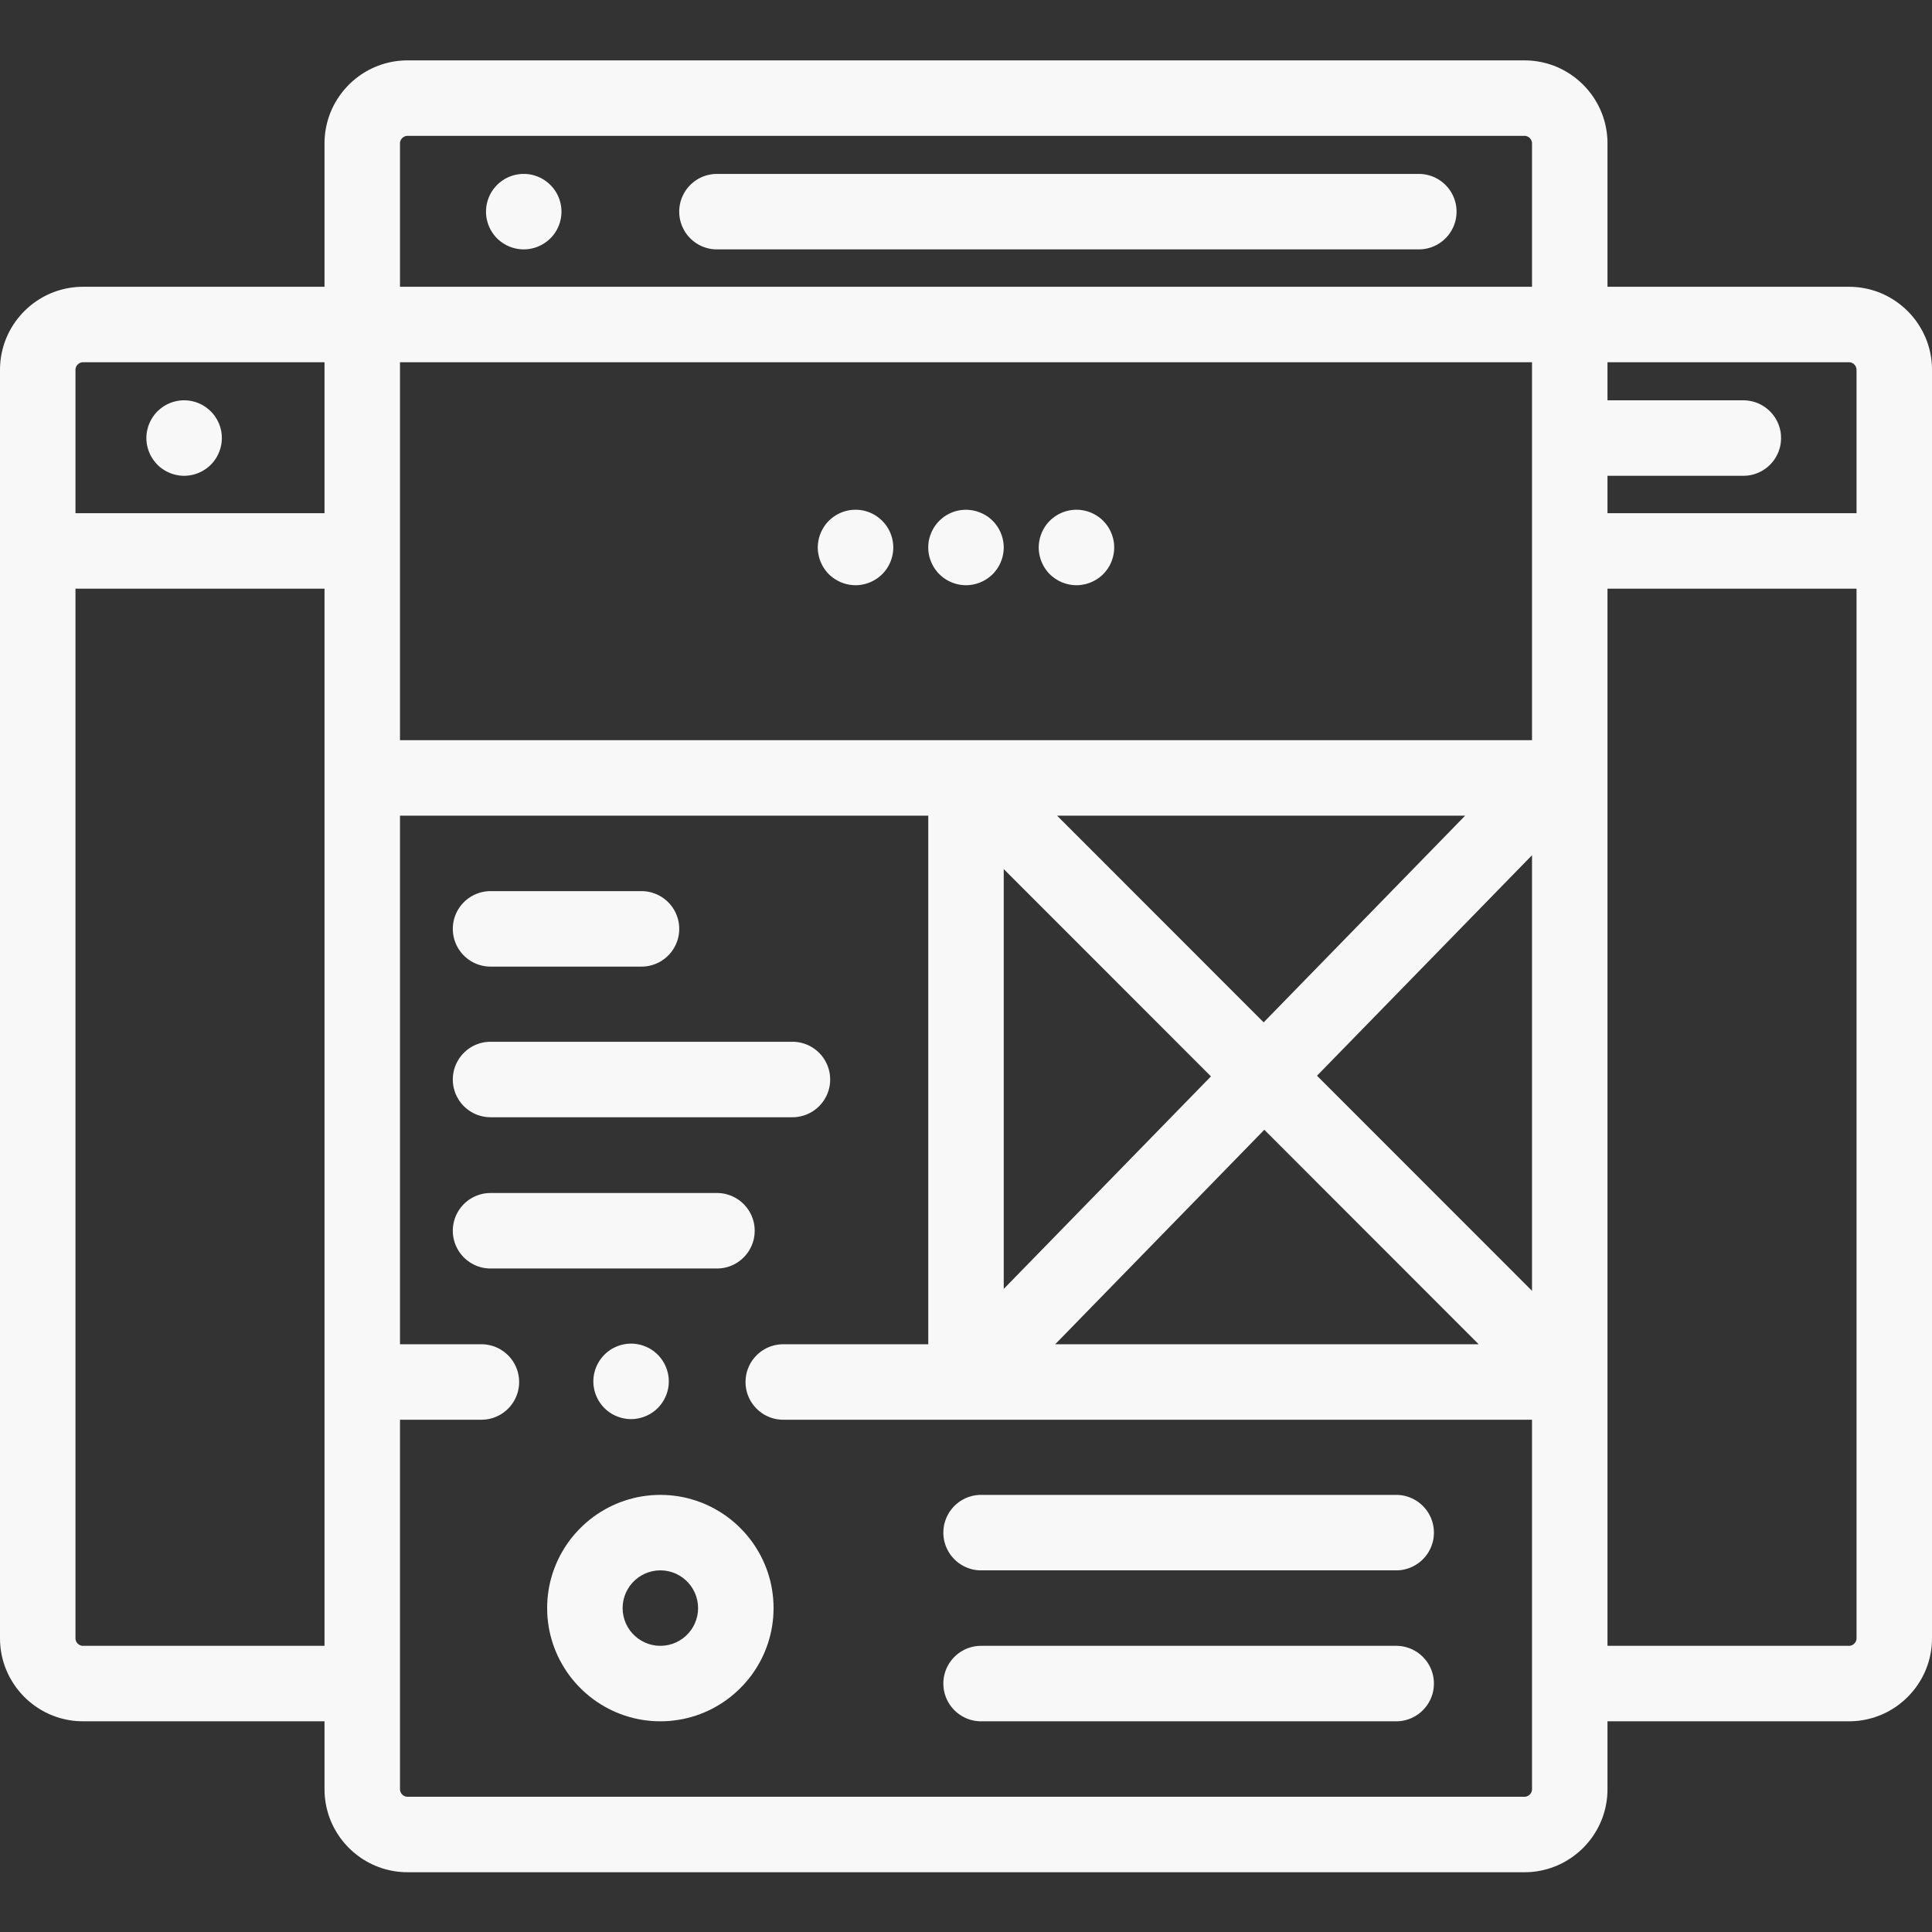 <?xml version="1.0" encoding="UTF-8" standalone="no"?>
<!DOCTYPE svg PUBLIC "-//W3C//DTD SVG 1.1//EN" "http://www.w3.org/Graphics/SVG/1.1/DTD/svg11.dtd">
<svg version="1.1" xmlns="http://www.w3.org/2000/svg" xmlns:xlink="http://www.w3.org/1999/xlink" preserveAspectRatio="xMidYMid meet" viewBox="0 0 640 640" width="640" height="640"><rect x="0" y="0" width="640" height="640" fill="#333333" stroke="none"/><defs><path d="M471.03 57.65L471.53 57.7L472.03 57.78L472.52 57.87L473 57.98L473.48 58.1L473.95 58.25L474.41 58.41L474.87 58.59L475.31 58.79L475.74 59.01L476.17 59.24L476.58 59.48L476.99 59.75L477.38 60.02L477.76 60.32L478.14 60.62L478.49 60.94L478.84 61.27L479.17 61.62L479.49 61.98L479.8 62.35L480.09 62.73L480.37 63.12L480.63 63.53L480.87 63.94L481.1 64.37L481.32 64.8L481.52 65.25L481.7 65.7L481.86 66.16L482.01 66.63L482.14 67.11L482.25 67.59L482.34 68.08L482.41 68.58L482.46 69.09L482.49 69.6L482.5 70.11L482.49 70.63L482.46 71.14L482.41 71.64L482.34 72.14L482.25 72.63L482.14 73.11L482.01 73.59L481.86 74.06L481.7 74.52L481.52 74.98L481.32 75.42L481.1 75.85L480.87 76.28L480.63 76.69L480.37 77.1L480.09 77.49L479.8 77.88L479.49 78.25L479.17 78.6L478.84 78.95L478.49 79.28L478.14 79.6L477.76 79.91L477.38 80.2L476.99 80.48L476.58 80.74L476.17 80.99L475.74 81.22L475.31 81.43L474.87 81.63L474.41 81.81L473.95 81.97L473.48 82.12L473 82.25L472.52 82.36L472.03 82.45L471.53 82.52L471.03 82.57L470.52 82.6L470 82.61L237.5 82.61L236.98 82.6L236.47 82.57L235.97 82.52L235.47 82.45L234.98 82.36L234.5 82.25L234.02 82.12L233.55 81.97L233.09 81.81L232.63 81.63L232.19 81.43L231.76 81.22L231.33 80.99L230.92 80.74L230.51 80.48L230.12 80.2L229.74 79.91L229.36 79.6L229.01 79.28L228.66 78.95L228.33 78.6L228.01 78.25L227.7 77.88L227.41 77.49L227.13 77.1L226.87 76.69L226.63 76.28L226.4 75.85L226.18 75.42L225.98 74.98L225.8 74.52L225.64 74.06L225.49 73.59L225.36 73.11L225.25 72.63L225.16 72.14L225.09 71.64L225.04 71.14L225.01 70.63L225 70.11L225.01 69.6L225.04 69.09L225.09 68.58L225.16 68.08L225.25 67.59L225.36 67.11L225.49 66.63L225.64 66.16L225.8 65.7L225.98 65.25L226.18 64.8L226.4 64.37L226.63 63.94L226.87 63.53L227.13 63.12L227.41 62.73L227.7 62.35L228.01 61.98L228.33 61.62L228.66 61.27L229.01 60.94L229.36 60.62L229.74 60.32L230.12 60.02L230.51 59.75L230.92 59.48L231.33 59.24L231.76 59.01L232.19 58.79L232.63 58.59L233.09 58.41L233.55 58.25L234.02 58.1L234.5 57.98L234.98 57.87L235.47 57.78L235.97 57.7L236.47 57.65L236.98 57.62L237.5 57.61L470 57.61L470.52 57.62L471.03 57.65Z" id="a13ht3hG3L"></path><path d="M174.31 57.63L174.64 57.66L174.97 57.69L175.29 57.74L175.61 57.79L175.94 57.85L176.1 57.88L176.26 57.92L176.42 57.96L176.57 58L176.73 58.04L176.89 58.08L177.04 58.13L177.2 58.17L177.35 58.22L177.51 58.27L177.66 58.33L177.82 58.38L177.97 58.44L178.12 58.5L178.28 58.56L178.43 58.62L178.57 58.69L178.72 58.76L178.87 58.83L179.02 58.9L179.16 58.97L179.31 59.05L179.45 59.12L179.59 59.2L179.73 59.28L179.87 59.37L180.01 59.45L180.15 59.54L180.29 59.62L180.42 59.71L180.56 59.81L180.7 59.9L180.83 60L180.96 60.1L181.1 60.2L181.22 60.3L181.35 60.4L181.48 60.5L181.61 60.61L181.73 60.72L181.85 60.83L181.97 60.94L182.09 61.05L182.21 61.16L182.32 61.27L182.44 61.39L182.55 61.51L182.66 61.63L182.77 61.75L182.88 61.87L182.99 61.99L183.1 62.12L183.2 62.25L183.3 62.37L183.41 62.5L183.51 62.63L183.6 62.77L183.7 62.9L183.79 63.04L183.89 63.17L183.98 63.31L184.06 63.45L184.15 63.58L184.23 63.72L184.32 63.86L184.4 64.01L184.48 64.15L184.55 64.29L184.63 64.44L184.7 64.58L184.77 64.73L184.84 64.88L184.91 65.03L184.98 65.18L185.04 65.33L185.1 65.48L185.16 65.63L185.22 65.79L185.27 65.94L185.33 66.1L185.38 66.25L185.43 66.41L185.47 66.56L185.52 66.72L185.56 66.88L185.6 67.03L185.64 67.19L185.68 67.35L185.72 67.5L185.75 67.66L185.78 67.82L185.81 67.99L185.84 68.15L185.86 68.32L185.88 68.48L185.9 68.64L185.92 68.81L185.94 68.97L185.95 69.13L185.96 69.3L185.97 69.46L185.98 69.62L185.98 69.79L185.99 69.95L185.99 70.11L185.99 70.27L185.98 70.44L185.98 70.6L185.97 70.76L185.96 70.93L185.95 71.09L185.94 71.25L185.92 71.42L185.9 71.58L185.88 71.74L185.86 71.9L185.84 72.07L185.81 72.23L185.78 72.39L185.75 72.55L185.72 72.71L185.68 72.87L185.64 73.03L185.6 73.19L185.56 73.34L185.52 73.5L185.47 73.66L185.43 73.81L185.38 73.97L185.33 74.13L185.27 74.28L185.22 74.43L185.16 74.59L185.1 74.74L185.04 74.89L184.98 75.04L184.91 75.19L184.84 75.34L184.77 75.49L184.7 75.64L184.63 75.78L184.55 75.93L184.48 76.07L184.4 76.22L184.32 76.36L184.23 76.5L184.15 76.64L184.06 76.78L183.98 76.91L183.89 77.05L183.79 77.19L183.7 77.32L183.6 77.46L183.51 77.59L183.41 77.72L183.3 77.85L183.2 77.98L183.1 78.1L182.99 78.23L182.88 78.35L182.77 78.48L182.66 78.6L182.55 78.72L182.44 78.83L182.32 78.95L182.21 79.06L182.09 79.18L181.97 79.29L181.85 79.4L181.73 79.51L181.61 79.61L181.48 79.72L181.35 79.82L181.22 79.93L181.1 80.03L180.96 80.12L180.83 80.22L180.7 80.31L180.56 80.41L180.42 80.5L180.29 80.59L180.15 80.67L180.01 80.76L179.87 80.84L179.73 80.93L179.59 81.01L179.45 81.09L179.31 81.16L179.16 81.24L179.02 81.31L178.87 81.38L178.72 81.45L178.57 81.52L178.43 81.59L178.28 81.65L178.13 81.71L177.97 81.77L177.82 81.83L177.67 81.88L177.51 81.94L177.36 81.99L177.2 82.04L177.05 82.09L176.89 82.13L176.73 82.17L176.57 82.22L176.42 82.26L176.26 82.29L176.1 82.33L175.94 82.36L175.78 82.39L175.61 82.42L175.45 82.45L175.29 82.48L175.12 82.5L174.96 82.52L174.79 82.54L174.63 82.56L174.47 82.57L174.3 82.58L174.14 82.59L173.97 82.6L173.81 82.61L173.65 82.61L173.49 82.61L173.32 82.61L173.16 82.61L173 82.6L172.84 82.59L172.67 82.58L172.51 82.57L172.35 82.56L172.18 82.54L172.02 82.52L171.86 82.5L171.69 82.48L171.53 82.45L171.37 82.42L171.21 82.39L171.05 82.36L170.89 82.33L170.73 82.29L170.57 82.26L170.41 82.22L170.25 82.17L170.1 82.13L169.94 82.09L169.78 82.04L169.63 81.99L169.47 81.94L169.32 81.88L169.17 81.83L169.01 81.77L168.86 81.71L168.71 81.65L168.56 81.59L168.41 81.52L168.26 81.45L168.11 81.38L167.96 81.31L167.82 81.24L167.67 81.16L167.53 81.09L167.38 81.01L167.24 80.93L167.1 80.84L166.96 80.76L166.82 80.67L166.69 80.59L166.55 80.5L166.42 80.41L166.28 80.31L166.15 80.22L166.01 80.12L165.88 80.03L165.75 79.93L165.62 79.82L165.5 79.72L165.37 79.61L165.25 79.51L165.12 79.4L165 79.29L164.88 79.18L164.76 79.06L164.65 78.95L164.53 78.83L164.42 78.72L164.31 78.6L164.2 78.48L164.09 78.35L163.99 78.23L163.88 78.1L163.78 77.98L163.67 77.85L163.57 77.72L163.48 77.59L163.38 77.46L163.28 77.32L163.19 77.19L163.1 77.05L163.01 76.91L162.92 76.78L162.84 76.64L162.75 76.5L162.67 76.36L162.59 76.22L162.51 76.07L162.43 75.93L162.36 75.78L162.29 75.64L162.21 75.49L162.14 75.34L162.08 75.19L162.01 75.04L161.95 74.89L161.89 74.74L161.83 74.59L161.77 74.43L161.71 74.28L161.66 74.13L161.61 73.97L161.56 73.81L161.51 73.66L161.47 73.5L161.43 73.34L161.38 73.19L161.35 73.03L161.31 72.87L161.27 72.71L161.24 72.55L161.21 72.39L161.18 72.23L161.15 72.07L161.13 71.9L161.1 71.74L161.08 71.58L161.07 71.42L161.05 71.25L161.04 71.09L161.03 70.93L161.02 70.76L161.01 70.6L161 70.44L161 70.27L161 70.11L161 69.95L161 69.79L161.01 69.62L161.02 69.46L161.03 69.3L161.04 69.13L161.05 68.97L161.07 68.81L161.08 68.64L161.1 68.48L161.13 68.32L161.15 68.15L161.18 67.99L161.21 67.82L161.24 67.66L161.27 67.5L161.31 67.35L161.35 67.19L161.38 67.03L161.43 66.88L161.47 66.72L161.51 66.56L161.56 66.41L161.61 66.25L161.66 66.1L161.71 65.94L161.77 65.79L161.83 65.63L161.89 65.48L161.95 65.33L162.01 65.18L162.08 65.03L162.14 64.88L162.21 64.73L162.29 64.58L162.36 64.44L162.43 64.29L162.51 64.15L162.59 64.01L162.67 63.86L162.75 63.72L162.84 63.58L162.92 63.45L163.01 63.31L163.1 63.17L163.19 63.04L163.28 62.9L163.38 62.77L163.48 62.63L163.57 62.5L163.67 62.37L163.78 62.25L163.88 62.12L163.99 61.99L164.09 61.87L164.2 61.75L164.31 61.63L164.42 61.51L164.53 61.39L164.65 61.27L164.76 61.16L164.88 61.05L165 60.94L165.12 60.83L165.25 60.72L165.37 60.61L165.5 60.5L165.62 60.4L165.75 60.3L165.88 60.2L166.01 60.1L166.15 60L166.28 59.9L166.42 59.81L166.55 59.71L166.69 59.62L166.82 59.54L166.96 59.45L167.1 59.37L167.24 59.28L167.38 59.2L167.53 59.12L167.67 59.05L167.82 58.97L167.96 58.9L168.11 58.83L168.26 58.76L168.41 58.69L168.56 58.62L168.71 58.56L168.86 58.5L169.01 58.44L169.17 58.38L169.32 58.33L169.47 58.27L169.63 58.22L169.78 58.17L169.94 58.13L170.1 58.08L170.25 58.04L170.41 58L170.57 57.96L170.73 57.92L170.89 57.88L171.05 57.85L171.37 57.79L171.7 57.74L172.02 57.69L172.35 57.66L172.68 57.63L173 57.62L173.33 57.61L173.66 57.61L173.99 57.62L174.31 57.63Z" id="a2jjoKDM20"></path><path d="M61.81 132.63L62.13 132.66L62.46 132.69L62.79 132.74L63.11 132.79L63.44 132.85L63.6 132.88L63.76 132.92L63.92 132.96L64.07 133L64.23 133.04L64.39 133.08L64.54 133.13L64.7 133.17L64.85 133.22L65.01 133.27L65.16 133.33L65.32 133.38L65.47 133.44L65.62 133.5L65.78 133.56L65.93 133.62L66.07 133.69L66.22 133.76L66.37 133.83L66.52 133.9L66.66 133.97L66.81 134.05L66.95 134.12L67.09 134.2L67.23 134.28L67.37 134.37L67.51 134.45L67.65 134.54L67.79 134.62L67.92 134.71L68.06 134.81L68.2 134.9L68.33 135L68.46 135.1L68.6 135.2L68.72 135.3L68.85 135.4L68.98 135.5L69.11 135.61L69.23 135.72L69.35 135.83L69.47 135.94L69.59 136.05L69.71 136.16L69.82 136.27L69.94 136.39L70.06 136.51L70.17 136.63L70.28 136.75L70.39 136.87L70.5 136.99L70.6 137.12L70.71 137.25L70.81 137.37L70.91 137.5L71.01 137.63L71.1 137.77L71.2 137.9L71.29 138.04L71.39 138.17L71.48 138.31L71.56 138.45L71.65 138.58L71.73 138.72L71.82 138.86L71.9 139.01L71.98 139.15L72.05 139.29L72.13 139.44L72.2 139.58L72.27 139.73L72.34 139.88L72.41 140.03L72.48 140.18L72.54 140.33L72.6 140.48L72.66 140.63L72.72 140.79L72.77 140.94L72.83 141.1L72.88 141.25L72.93 141.41L72.97 141.56L73.02 141.72L73.06 141.88L73.1 142.03L73.14 142.19L73.18 142.35L73.22 142.5L73.25 142.66L73.28 142.82L73.31 142.99L73.34 143.15L73.36 143.32L73.38 143.48L73.4 143.64L73.42 143.81L73.44 143.97L73.45 144.13L73.46 144.3L73.47 144.46L73.48 144.62L73.48 144.79L73.49 144.95L73.49 145.11L73.47 145.77L73.42 146.42L73.33 147.07L73.21 147.71L73.06 148.35L72.87 148.97L72.65 149.59L72.4 150.19L72.12 150.78L71.81 151.36L71.47 151.91L71.1 152.45L70.7 152.97L70.28 153.47L69.82 153.95L69.71 154.06L69.59 154.18L69.47 154.29L69.35 154.4L69.23 154.51L69.11 154.61L68.98 154.72L68.85 154.82L68.72 154.93L68.6 155.03L68.46 155.12L68.33 155.22L68.2 155.31L68.06 155.41L67.92 155.5L67.79 155.59L67.65 155.67L67.51 155.76L67.37 155.84L67.23 155.93L67.09 156.01L66.95 156.09L66.81 156.16L66.66 156.24L66.51 156.31L66.37 156.38L66.22 156.45L66.07 156.52L65.92 156.59L65.77 156.65L65.62 156.71L65.47 156.77L65.31 156.83L65.16 156.88L65.01 156.94L64.85 156.99L64.7 157.04L64.54 157.09L64.39 157.13L64.23 157.17L64.07 157.22L63.91 157.26L63.76 157.29L63.6 157.33L63.44 157.36L63.27 157.39L63.11 157.42L62.95 157.45L62.78 157.48L62.62 157.5L62.46 157.52L62.29 157.54L62.13 157.56L61.96 157.57L61.8 157.58L61.64 157.59L61.47 157.6L61.31 157.61L61.15 157.61L60.99 157.61L60.82 157.61L60.66 157.61L60.5 157.6L60.34 157.59L60.17 157.58L60.01 157.57L59.85 157.56L59.68 157.54L59.52 157.52L59.36 157.5L59.19 157.48L59.03 157.45L58.87 157.42L58.71 157.39L58.55 157.36L58.39 157.33L58.23 157.29L58.07 157.26L57.91 157.22L57.75 157.17L57.6 157.13L57.44 157.09L57.28 157.04L57.13 156.99L56.97 156.94L56.82 156.88L56.67 156.83L56.51 156.77L56.36 156.71L56.21 156.65L56.06 156.59L55.91 156.52L55.76 156.45L55.61 156.38L55.46 156.31L55.32 156.24L55.17 156.16L55.03 156.09L54.88 156.01L54.74 155.93L54.6 155.84L54.46 155.76L54.32 155.67L54.18 155.59L54.05 155.5L53.91 155.41L53.78 155.31L53.64 155.22L53.51 155.12L53.38 155.03L53.25 154.93L53.12 154.82L52.99 154.72L52.87 154.61L52.75 154.51L52.62 154.4L52.5 154.29L52.39 154.18L52.27 154.06L52.15 153.95L51.7 153.47L51.28 152.97L50.88 152.45L50.51 151.91L50.17 151.36L49.86 150.78L49.58 150.19L49.33 149.59L49.11 148.97L48.92 148.35L48.77 147.71L48.64 147.07L48.56 146.42L48.5 145.77L48.49 145.11L48.49 144.95L48.49 144.79L48.5 144.62L48.5 144.46L48.52 144.3L48.53 144.13L48.54 143.97L48.56 143.81L48.58 143.64L48.6 143.48L48.62 143.32L48.65 143.15L48.68 142.99L48.71 142.82L48.74 142.66L48.77 142.5L48.81 142.35L48.85 142.19L48.88 142.03L48.93 141.88L48.97 141.72L49.01 141.56L49.06 141.41L49.11 141.25L49.16 141.1L49.21 140.94L49.27 140.79L49.33 140.63L49.39 140.48L49.45 140.33L49.51 140.18L49.58 140.03L49.64 139.88L49.71 139.73L49.79 139.58L49.86 139.44L49.93 139.29L50.01 139.15L50.09 139.01L50.17 138.86L50.25 138.72L50.34 138.58L50.42 138.45L50.51 138.31L50.6 138.17L50.69 138.04L50.78 137.9L50.88 137.77L50.98 137.63L51.07 137.5L51.17 137.37L51.28 137.25L51.38 137.12L51.49 136.99L51.59 136.87L51.7 136.75L51.81 136.63L51.92 136.51L52.03 136.39L52.15 136.27L52.26 136.16L52.38 136.05L52.5 135.94L52.62 135.83L52.75 135.72L52.87 135.61L53 135.5L53.12 135.4L53.25 135.3L53.38 135.2L53.51 135.1L53.65 135L53.78 134.9L53.92 134.81L54.05 134.71L54.19 134.62L54.32 134.54L54.46 134.45L54.6 134.37L54.74 134.28L54.88 134.2L55.03 134.12L55.17 134.05L55.32 133.97L55.46 133.9L55.61 133.83L55.76 133.76L55.91 133.69L56.06 133.62L56.21 133.56L56.36 133.5L56.51 133.44L56.67 133.38L56.82 133.33L56.97 133.27L57.13 133.22L57.28 133.17L57.44 133.13L57.6 133.08L57.75 133.04L57.91 133L58.07 132.96L58.23 132.92L58.39 132.88L58.55 132.85L58.87 132.79L59.2 132.74L59.52 132.69L59.85 132.66L60.17 132.63L60.5 132.62L60.82 132.61L61.15 132.61L61.48 132.62L61.81 132.63Z" id="dnJcKqoaV"></path><path d="M284.22 168.88L284.55 168.91L284.88 168.94L285.2 168.99L285.53 169.04L285.85 169.1L286.01 169.13L286.17 169.17L286.33 169.21L286.49 169.25L286.64 169.29L286.8 169.33L286.96 169.38L287.12 169.42L287.27 169.47L287.43 169.52L287.58 169.58L287.73 169.63L287.89 169.69L288.04 169.75L288.19 169.81L288.34 169.87L288.49 169.94L288.63 170.01L288.78 170.08L288.93 170.15L289.07 170.22L289.22 170.3L289.36 170.37L289.5 170.45L289.65 170.53L289.79 170.62L289.93 170.7L290.06 170.79L290.2 170.87L290.34 170.96L290.47 171.06L290.61 171.15L290.74 171.25L290.88 171.35L291.01 171.45L291.14 171.55L291.27 171.65L291.39 171.75L291.52 171.86L291.64 171.97L291.76 172.08L291.88 172.19L292 172.3L292.12 172.41L292.24 172.52L292.35 172.64L292.47 172.76L292.58 172.88L292.69 173L292.8 173.12L292.91 173.24L293.01 173.37L293.12 173.5L293.22 173.62L293.32 173.75L293.42 173.88L293.52 174.02L293.61 174.15L293.71 174.29L293.8 174.42L293.89 174.56L293.98 174.7L294.06 174.83L294.15 174.97L294.23 175.11L294.31 175.26L294.39 175.4L294.46 175.54L294.54 175.69L294.61 175.83L294.68 175.98L294.75 176.13L294.82 176.28L294.89 176.43L294.95 176.58L295.01 176.73L295.07 176.88L295.13 177.04L295.18 177.19L295.24 177.35L295.29 177.5L295.34 177.66L295.39 177.81L295.43 177.97L295.47 178.13L295.52 178.28L295.56 178.44L295.59 178.6L295.63 178.75L295.66 178.91L295.7 179.07L295.72 179.24L295.75 179.4L295.78 179.57L295.8 179.73L295.82 179.89L295.84 180.06L295.86 180.22L295.87 180.38L295.88 180.55L295.89 180.71L295.9 180.87L295.91 181.04L295.91 181.2L295.91 181.36L295.91 181.52L295.91 181.69L295.9 181.85L295.89 182.01L295.88 182.18L295.87 182.34L295.86 182.5L295.84 182.67L295.82 182.83L295.8 182.99L295.78 183.15L295.75 183.32L295.72 183.48L295.7 183.64L295.66 183.8L295.63 183.96L295.59 184.12L295.56 184.28L295.52 184.44L295.47 184.59L295.43 184.75L295.39 184.91L295.34 185.06L295.29 185.22L295.24 185.38L295.18 185.53L295.13 185.68L295.07 185.84L295.01 185.99L294.95 186.14L294.89 186.29L294.82 186.44L294.75 186.59L294.68 186.74L294.61 186.89L294.54 187.03L294.46 187.18L294.39 187.32L294.31 187.47L294.23 187.61L294.15 187.75L294.06 187.89L293.98 188.03L293.89 188.16L293.8 188.3L293.71 188.44L293.61 188.57L293.52 188.71L293.42 188.84L293.32 188.97L293.22 189.1L293.12 189.23L293.01 189.35L292.91 189.48L292.8 189.6L292.69 189.73L292.58 189.85L292.47 189.97L292.35 190.08L292.24 190.2L292.12 190.31L292 190.43L291.88 190.54L291.76 190.65L291.64 190.76L291.52 190.86L291.39 190.97L291.27 191.07L291.14 191.18L291.01 191.28L290.88 191.37L290.74 191.47L290.61 191.56L290.47 191.66L290.34 191.75L290.2 191.84L290.06 191.92L289.93 192.01L289.79 192.09L289.65 192.18L289.5 192.26L289.36 192.34L289.22 192.41L289.07 192.49L288.93 192.56L288.78 192.63L288.63 192.7L288.49 192.77L288.34 192.84L288.19 192.9L288.04 192.96L287.89 193.02L287.73 193.08L287.58 193.13L287.43 193.19L287.27 193.24L287.12 193.29L286.96 193.34L286.8 193.38L286.64 193.42L286.49 193.47L286.33 193.51L286.17 193.54L286.01 193.58L285.85 193.61L285.69 193.64L285.53 193.67L285.36 193.7L285.2 193.73L285.04 193.75L284.88 193.77L284.71 193.79L284.55 193.81L284.39 193.82L284.22 193.83L284.06 193.84L283.9 193.85L283.74 193.86L283.58 193.86L283.41 193.86L283.25 193.86L283.08 193.86L282.92 193.85L282.75 193.84L282.59 193.83L282.42 193.82L282.26 193.81L282.1 193.79L281.93 193.77L281.77 193.75L281.61 193.73L281.45 193.7L281.28 193.67L281.12 193.64L280.96 193.61L280.8 193.58L280.64 193.54L280.48 193.51L280.32 193.47L280.17 193.42L280.01 193.38L279.85 193.34L279.7 193.29L279.54 193.24L279.39 193.19L279.23 193.13L279.08 193.08L278.93 193.02L278.77 192.96L278.62 192.9L278.47 192.84L278.32 192.77L278.18 192.7L278.03 192.63L277.88 192.56L277.73 192.49L277.59 192.41L277.44 192.34L277.3 192.26L277.16 192.18L277.02 192.09L276.88 192.01L276.74 191.92L276.6 191.84L276.46 191.75L276.33 191.66L276.2 191.56L276.06 191.47L275.93 191.37L275.8 191.28L275.67 191.18L275.54 191.07L275.41 190.97L275.28 190.86L275.16 190.76L275.04 190.65L274.91 190.54L274.79 190.43L274.68 190.31L274.56 190.2L274.45 190.08L274.33 189.97L274.22 189.85L274.11 189.73L274 189.6L273.9 189.48L273.79 189.35L273.69 189.23L273.59 189.1L273.49 188.97L273.39 188.84L273.29 188.71L273.2 188.57L273.1 188.44L273.01 188.3L272.92 188.16L272.84 188.03L272.75 187.89L272.67 187.75L272.58 187.61L272.5 187.47L272.42 187.32L272.35 187.18L272.27 187.03L272.2 186.89L272.13 186.74L272.06 186.59L271.99 186.44L271.92 186.29L271.86 186.14L271.8 185.99L271.74 185.84L271.68 185.68L271.63 185.53L271.57 185.38L271.52 185.22L271.47 185.06L271.43 184.91L271.38 184.75L271.34 184.59L271.3 184.44L271.26 184.28L271.22 184.12L271.19 183.96L271.15 183.8L271.12 183.64L271.09 183.48L271.06 183.32L271.04 183.15L271.01 182.99L270.99 182.83L270.97 182.67L270.95 182.5L270.94 182.34L270.93 182.18L270.92 182.01L270.91 181.85L270.9 181.69L270.9 181.52L270.9 181.36L270.9 181.2L270.9 181.04L270.91 180.87L270.92 180.71L270.93 180.55L270.94 180.38L270.95 180.22L270.97 180.06L270.99 179.89L271.01 179.73L271.04 179.57L271.06 179.4L271.09 179.24L271.12 179.07L271.15 178.91L271.19 178.75L271.22 178.6L271.26 178.44L271.3 178.28L271.34 178.13L271.38 177.97L271.43 177.81L271.47 177.66L271.52 177.5L271.57 177.35L271.63 177.19L271.68 177.04L271.74 176.88L271.8 176.73L271.86 176.58L271.92 176.43L271.99 176.28L272.06 176.13L272.13 175.98L272.2 175.83L272.27 175.69L272.35 175.54L272.42 175.4L272.5 175.26L272.58 175.11L272.67 174.97L272.75 174.83L272.84 174.7L272.92 174.56L273.01 174.42L273.1 174.29L273.2 174.15L273.29 174.02L273.39 173.88L273.49 173.75L273.59 173.62L273.69 173.5L273.79 173.37L273.9 173.24L274 173.12L274.11 173L274.22 172.88L274.33 172.76L274.45 172.64L274.56 172.52L274.68 172.41L274.79 172.3L274.91 172.19L275.04 172.08L275.16 171.97L275.28 171.86L275.41 171.75L275.54 171.65L275.67 171.55L275.8 171.45L275.93 171.35L276.06 171.25L276.2 171.15L276.33 171.06L276.46 170.96L276.6 170.87L276.74 170.79L276.88 170.7L277.02 170.62L277.16 170.53L277.3 170.45L277.45 170.37L277.59 170.3L277.74 170.22L277.88 170.15L278.03 170.08L278.18 170.01L278.33 169.94L278.47 169.87L278.62 169.81L278.77 169.75L278.93 169.69L279.08 169.63L279.23 169.58L279.39 169.52L279.54 169.47L279.7 169.42L279.85 169.38L280.01 169.33L280.17 169.29L280.32 169.25L280.48 169.21L280.64 169.17L280.8 169.13L280.96 169.1L281.28 169.04L281.61 168.99L281.93 168.94L282.26 168.91L282.59 168.88L282.91 168.87L283.24 168.86L283.57 168.86L283.9 168.87L284.22 168.88Z" id="abalVTN28"></path><path d="M321.64 168.98L322.45 169.11L323.24 169.3L324.02 169.54L324.78 169.83L325.53 170.16L326.25 170.54L326.94 170.97L327.61 171.44L328.24 171.96L328.84 172.52L328.95 172.64L329.07 172.76L329.18 172.88L329.29 173L329.4 173.12L329.5 173.24L329.61 173.37L329.71 173.5L329.81 173.62L329.91 173.75L330.01 173.88L330.11 174.02L330.2 174.15L330.29 174.29L330.39 174.42L330.48 174.56L330.56 174.7L330.65 174.83L330.73 174.97L330.82 175.11L330.9 175.26L330.98 175.4L331.05 175.54L331.13 175.69L331.2 175.83L331.27 175.98L331.34 176.13L331.41 176.28L331.47 176.43L331.54 176.58L331.6 176.73L331.66 176.88L331.72 177.04L331.77 177.19L331.83 177.35L331.88 177.5L331.93 177.66L331.97 177.81L332.02 177.97L332.06 178.13L332.11 178.28L332.14 178.44L332.18 178.6L332.22 178.75L332.25 178.91L332.28 179.07L332.31 179.24L332.34 179.4L332.36 179.57L332.39 179.73L332.41 179.89L332.43 180.06L332.44 180.22L332.46 180.38L332.47 180.55L332.48 180.71L332.49 180.87L332.5 181.04L332.5 181.2L332.5 181.36L332.48 182.02L332.43 182.67L332.34 183.32L332.22 183.96L332.07 184.6L331.88 185.22L331.66 185.84L331.41 186.44L331.13 187.03L330.82 187.61L330.48 188.16L330.11 188.7L329.71 189.22L329.29 189.72L328.84 190.2L328.36 190.65L327.86 191.08L327.34 191.47L326.8 191.84L326.24 192.18L325.67 192.49L325.08 192.77L324.48 193.02L323.86 193.24L323.24 193.43L322.6 193.58L321.96 193.7L321.31 193.79L320.66 193.84L320 193.86L319.84 193.86L319.68 193.86L319.51 193.85L319.35 193.84L319.19 193.83L319.02 193.82L318.86 193.81L318.7 193.79L318.53 193.77L318.37 193.75L318.21 193.73L318.05 193.7L317.88 193.67L317.72 193.64L317.56 193.61L317.4 193.58L317.24 193.54L317.08 193.51L316.93 193.47L316.77 193.42L316.61 193.38L316.45 193.34L316.3 193.29L316.14 193.24L315.98 193.19L315.83 193.13L315.67 193.08L315.52 193.02L315.37 192.96L315.21 192.9L315.06 192.84L314.92 192.77L314.77 192.7L314.62 192.63L314.47 192.56L314.33 192.49L314.18 192.41L314.04 192.34L313.89 192.26L313.75 192.18L313.61 192.09L313.47 192.01L313.33 191.92L313.2 191.84L313.06 191.75L312.92 191.66L312.79 191.56L312.65 191.47L312.52 191.37L312.39 191.28L312.26 191.18L312.13 191.07L312.01 190.97L311.88 190.86L311.76 190.76L311.64 190.65L311.51 190.54L311.4 190.43L311.28 190.31L311.16 190.2L311.05 190.08L310.93 189.97L310.82 189.85L310.71 189.73L310.6 189.6L310.5 189.48L310.39 189.35L310.29 189.23L310.19 189.1L310.09 188.97L309.99 188.84L309.89 188.71L309.79 188.57L309.7 188.44L309.61 188.3L309.52 188.16L309.43 188.03L309.35 187.89L309.26 187.75L309.18 187.61L309.1 187.47L309.02 187.32L308.95 187.18L308.87 187.03L308.8 186.89L308.73 186.74L308.66 186.59L308.59 186.44L308.53 186.29L308.46 186.14L308.4 185.99L308.34 185.84L308.28 185.68L308.23 185.53L308.17 185.38L308.12 185.22L308.07 185.06L308.02 184.91L307.97 184.75L307.93 184.59L307.88 184.44L307.84 184.28L307.81 184.12L307.77 183.96L307.73 183.8L307.7 183.64L307.67 183.48L307.65 183.32L307.62 183.15L307.6 182.99L307.58 182.83L307.56 182.67L307.55 182.5L307.54 182.34L307.52 182.18L307.52 182.01L307.51 181.85L307.5 181.69L307.5 181.52L307.5 181.36L307.5 181.2L307.5 181.04L307.51 180.87L307.52 180.71L307.52 180.55L307.54 180.38L307.55 180.22L307.56 180.06L307.58 179.89L307.6 179.73L307.62 179.57L307.65 179.4L307.67 179.24L307.7 179.07L307.73 178.91L307.77 178.75L307.8 178.6L307.84 178.44L307.88 178.28L307.92 178.13L307.97 177.97L308.01 177.81L308.06 177.66L308.11 177.5L308.16 177.35L308.21 177.19L308.27 177.04L308.33 176.88L308.39 176.73L308.45 176.58L308.51 176.43L308.58 176.28L308.64 176.13L308.71 175.98L308.79 175.83L308.86 175.69L308.93 175.54L309.01 175.4L309.09 175.26L309.17 175.11L309.25 174.97L309.34 174.83L309.42 174.7L309.51 174.56L309.6 174.42L309.69 174.29L309.79 174.15L309.88 174.02L309.98 173.88L310.08 173.75L310.18 173.62L310.29 173.5L310.39 173.37L310.5 173.24L310.6 173.12L310.71 173L310.82 172.88L310.93 172.76L311.05 172.64L311.16 172.52L311.28 172.41L311.4 172.3L311.51 172.19L311.64 172.08L311.76 171.97L311.88 171.86L312.01 171.75L312.13 171.65L312.26 171.55L312.39 171.45L312.52 171.35L312.65 171.25L312.79 171.15L312.92 171.06L313.06 170.96L313.2 170.87L313.33 170.79L313.47 170.7L313.61 170.62L313.75 170.53L313.89 170.45L314.04 170.37L314.18 170.3L314.33 170.22L314.47 170.15L314.62 170.08L314.77 170.01L314.92 169.94L315.06 169.87L315.21 169.81L315.37 169.75L315.52 169.69L315.67 169.63L315.83 169.58L315.98 169.52L316.14 169.47L316.3 169.42L316.45 169.38L316.61 169.33L316.77 169.29L316.93 169.25L317.08 169.21L317.24 169.17L317.4 169.13L317.56 169.1L318.38 168.97L319.19 168.89L320.01 168.86L320.83 168.9L321.64 168.98Z" id="abmTAwmUPs"></path><path d="M357.41 168.88L357.74 168.91L358.06 168.94L358.39 168.99L358.71 169.04L359.04 169.1L359.2 169.13L359.36 169.17L359.52 169.21L359.68 169.25L359.83 169.29L359.99 169.33L360.15 169.38L360.3 169.42L360.46 169.47L360.61 169.52L360.77 169.58L360.92 169.63L361.07 169.69L361.22 169.75L361.37 169.81L361.52 169.87L361.67 169.94L361.82 170.01L361.97 170.08L362.11 170.15L362.26 170.22L362.41 170.3L362.55 170.37L362.69 170.45L362.84 170.53L362.98 170.62L363.12 170.7L363.26 170.79L363.4 170.87L363.54 170.96L363.67 171.06L363.8 171.15L363.94 171.25L364.07 171.34L364.2 171.44L364.33 171.54L364.46 171.65L364.59 171.75L364.71 171.85L364.84 171.96L364.96 172.07L365.08 172.18L365.2 172.29L365.32 172.41L365.43 172.52L365.55 172.64L365.66 172.76L365.77 172.88L365.88 173L365.99 173.12L366.1 173.24L366.21 173.37L366.31 173.5L366.41 173.62L366.51 173.75L366.61 173.88L366.71 174.02L366.8 174.15L366.9 174.29L366.99 174.42L367.08 174.56L367.16 174.7L367.25 174.83L367.33 174.97L367.42 175.11L367.5 175.26L367.57 175.4L367.65 175.54L367.73 175.69L367.8 175.83L367.87 175.98L367.94 176.13L368.01 176.28L368.07 176.43L368.13 176.58L368.2 176.73L368.26 176.88L368.31 177.04L368.37 177.19L368.42 177.35L368.47 177.5L368.52 177.66L368.57 177.81L368.62 177.97L368.66 178.13L368.7 178.28L368.74 178.44L368.78 178.6L368.81 178.75L368.85 178.91L368.88 179.07L368.91 179.24L368.93 179.4L368.96 179.57L368.98 179.73L369 179.89L369.02 180.06L369.04 180.22L369.05 180.38L369.06 180.55L369.07 180.71L369.08 180.87L369.08 181.04L369.09 181.2L369.09 181.36L369.09 181.52L369.08 181.69L369.08 181.85L369.07 182.01L369.06 182.18L369.05 182.34L369.04 182.5L369.02 182.67L369 182.83L368.98 182.99L368.96 183.15L368.94 183.32L368.91 183.48L368.88 183.64L368.85 183.8L368.81 183.96L368.78 184.12L368.74 184.28L368.7 184.44L368.66 184.59L368.62 184.75L368.57 184.91L368.52 185.06L368.47 185.22L368.42 185.38L368.37 185.53L368.31 185.68L368.26 185.84L368.2 185.99L368.13 186.14L368.07 186.29L368.01 186.44L367.94 186.59L367.87 186.74L367.8 186.89L367.73 187.03L367.65 187.18L367.57 187.32L367.5 187.47L367.42 187.61L367.33 187.75L367.25 187.89L367.16 188.03L367.08 188.16L366.99 188.3L366.9 188.44L366.8 188.57L366.71 188.71L366.61 188.84L366.51 188.97L366.41 189.1L366.31 189.23L366.21 189.35L366.1 189.48L365.99 189.6L365.88 189.73L365.77 189.85L365.66 189.97L365.55 190.08L365.43 190.2L365.32 190.31L365.2 190.43L365.08 190.54L364.96 190.65L364.84 190.76L364.71 190.86L364.59 190.97L364.46 191.07L364.33 191.18L364.2 191.28L364.07 191.37L363.94 191.47L363.8 191.56L363.67 191.66L363.54 191.75L363.4 191.84L363.26 191.92L363.12 192.01L362.98 192.09L362.84 192.18L362.7 192.26L362.55 192.34L362.41 192.41L362.26 192.49L362.12 192.56L361.97 192.63L361.82 192.7L361.67 192.77L361.52 192.84L361.37 192.9L361.22 192.96L361.07 193.02L360.92 193.08L360.77 193.13L360.61 193.19L360.46 193.24L360.3 193.29L360.15 193.34L359.99 193.38L359.83 193.42L359.68 193.47L359.52 193.51L359.36 193.54L359.2 193.58L359.04 193.61L358.88 193.64L358.71 193.67L358.55 193.7L358.39 193.73L358.22 193.75L358.06 193.77L357.9 193.79L357.74 193.81L357.57 193.82L357.41 193.83L357.25 193.84L357.09 193.85L356.93 193.86L356.76 193.86L356.6 193.86L356.44 193.86L356.27 193.86L356.11 193.85L355.94 193.84L355.78 193.83L355.62 193.82L355.45 193.81L355.29 193.79L355.13 193.77L354.96 193.75L354.8 193.73L354.64 193.7L354.47 193.67L354.31 193.64L354.15 193.61L353.99 193.58L353.83 193.54L353.67 193.51L353.51 193.47L353.36 193.42L353.2 193.38L353.04 193.34L352.89 193.29L352.73 193.24L352.58 193.19L352.42 193.13L352.27 193.08L352.12 193.02L351.96 192.96L351.81 192.9L351.66 192.84L351.51 192.77L351.36 192.7L351.22 192.63L351.07 192.56L350.92 192.49L350.78 192.41L350.64 192.34L350.49 192.26L350.35 192.18L350.21 192.09L350.07 192.01L349.94 191.92L349.8 191.84L349.66 191.75L349.53 191.66L349.39 191.56L349.25 191.47L349.12 191.37L348.99 191.28L348.86 191.18L348.73 191.07L348.6 190.97L348.47 190.86L348.35 190.76L348.22 190.65L348.1 190.54L347.98 190.43L347.87 190.31L347.75 190.2L347.63 190.08L347.52 189.97L347.41 189.85L347.3 189.73L347.19 189.6L347.08 189.48L346.98 189.35L346.88 189.23L346.77 189.1L346.67 188.97L346.58 188.84L346.48 188.71L346.38 188.57L346.29 188.44L346.2 188.3L346.11 188.16L346.02 188.03L345.94 187.89L345.85 187.75L345.77 187.61L345.69 187.47L345.61 187.32L345.54 187.18L345.46 187.03L345.39 186.89L345.32 186.74L345.25 186.59L345.18 186.44L345.11 186.29L345.05 186.14L344.99 185.99L344.93 185.84L344.87 185.68L344.82 185.53L344.76 185.38L344.71 185.22L344.66 185.06L344.61 184.91L344.57 184.75L344.53 184.59L344.48 184.44L344.44 184.28L344.41 184.12L344.37 183.96L344.34 183.8L344.3 183.64L344.28 183.48L344.25 183.32L344.22 183.15L344.2 182.99L344.18 182.83L344.16 182.67L344.14 182.5L344.13 182.34L344.12 182.18L344.11 182.01L344.1 181.85L344.09 181.69L344.09 181.52L344.09 181.36L344.09 181.2L344.09 181.04L344.1 180.87L344.11 180.71L344.12 180.55L344.13 180.38L344.14 180.22L344.16 180.06L344.18 179.89L344.2 179.73L344.22 179.57L344.25 179.4L344.28 179.24L344.3 179.07L344.34 178.91L344.37 178.75L344.41 178.6L344.44 178.44L344.48 178.28L344.53 178.13L344.57 177.97L344.61 177.81L344.66 177.66L344.71 177.5L344.76 177.35L344.82 177.19L344.87 177.04L344.93 176.88L344.99 176.73L345.05 176.58L345.11 176.43L345.18 176.28L345.25 176.13L345.32 175.98L345.39 175.83L345.46 175.69L345.54 175.54L345.61 175.4L345.69 175.26L345.77 175.11L345.85 174.97L345.94 174.83L346.02 174.7L346.11 174.56L346.2 174.42L346.29 174.29L346.38 174.15L346.48 174.02L346.58 173.88L346.67 173.75L346.77 173.62L346.88 173.5L346.98 173.37L347.08 173.24L347.19 173.12L347.3 173L347.41 172.88L347.52 172.76L347.63 172.64L347.75 172.52L347.87 172.41L347.98 172.29L348.1 172.18L348.22 172.07L348.35 171.96L348.47 171.85L348.6 171.75L348.73 171.65L348.86 171.54L348.99 171.44L349.12 171.34L349.25 171.25L349.39 171.15L349.53 171.06L349.66 170.96L349.8 170.87L349.94 170.79L350.07 170.7L350.21 170.62L350.35 170.53L350.49 170.45L350.64 170.37L350.78 170.3L350.92 170.22L351.07 170.15L351.22 170.08L351.36 170.01L351.51 169.94L351.66 169.87L351.81 169.81L351.96 169.75L352.12 169.69L352.27 169.63L352.42 169.58L352.58 169.52L352.73 169.47L352.89 169.42L353.04 169.38L353.2 169.33L353.36 169.29L353.51 169.25L353.67 169.21L353.83 169.17L353.99 169.13L354.15 169.1L354.47 169.04L354.8 168.99L355.12 168.94L355.45 168.91L355.77 168.88L356.1 168.87L356.43 168.86L356.76 168.86L357.08 168.87L357.41 168.88Z" id="cuJaYyomT"></path><path d="M463.53 495.24L464.03 495.29L464.53 495.36L465.02 495.45L465.5 495.56L465.98 495.69L466.45 495.84L466.91 496L467.37 496.18L467.81 496.38L468.24 496.6L468.67 496.83L469.08 497.07L469.49 497.33L469.88 497.61L470.26 497.9L470.64 498.21L470.99 498.53L471.34 498.86L471.67 499.21L471.99 499.57L472.3 499.94L472.59 500.32L472.87 500.71L473.13 501.12L473.37 501.53L473.6 501.96L473.82 502.39L474.02 502.83L474.2 503.29L474.36 503.75L474.51 504.22L474.64 504.7L474.75 505.18L474.84 505.67L474.91 506.17L474.96 506.67L474.99 507.18L475 507.7L474.99 508.22L474.96 508.72L474.91 509.23L474.84 509.73L474.75 510.22L474.64 510.7L474.51 511.18L474.36 511.65L474.2 512.11L474.02 512.56L473.82 513.01L473.6 513.44L473.37 513.87L473.13 514.28L472.87 514.69L472.59 515.08L472.3 515.46L471.99 515.83L471.67 516.19L471.34 516.54L470.99 516.87L470.64 517.19L470.26 517.5L469.88 517.79L469.49 518.06L469.08 518.33L468.67 518.57L468.24 518.8L467.81 519.02L467.37 519.22L466.91 519.4L466.45 519.56L465.98 519.71L465.5 519.84L465.02 519.95L464.53 520.04L464.03 520.11L463.53 520.16L463.02 520.19L462.5 520.2L325 520.2L324.48 520.19L323.97 520.16L323.47 520.11L322.97 520.04L322.48 519.95L322 519.84L321.52 519.71L321.05 519.56L320.59 519.4L320.13 519.22L319.69 519.02L319.26 518.8L318.83 518.57L318.42 518.33L318.01 518.06L317.62 517.79L317.24 517.5L316.86 517.19L316.51 516.87L316.16 516.54L315.83 516.19L315.51 515.83L315.2 515.46L314.91 515.08L314.63 514.69L314.37 514.28L314.13 513.87L313.9 513.44L313.68 513.01L313.48 512.56L313.3 512.11L313.14 511.65L312.99 511.18L312.86 510.7L312.75 510.22L312.66 509.73L312.59 509.23L312.54 508.72L312.51 508.22L312.5 507.7L312.51 507.18L312.54 506.67L312.59 506.17L312.66 505.67L312.75 505.18L312.86 504.7L312.99 504.22L313.14 503.75L313.3 503.29L313.48 502.83L313.68 502.39L313.9 501.96L314.13 501.53L314.37 501.12L314.63 500.71L314.91 500.32L315.2 499.94L315.51 499.57L315.83 499.21L316.16 498.86L316.51 498.53L316.86 498.21L317.24 497.9L317.62 497.61L318.01 497.33L318.42 497.07L318.83 496.83L319.26 496.6L319.69 496.38L320.13 496.18L320.59 496L321.05 495.84L321.52 495.69L322 495.56L322.48 495.45L322.97 495.36L323.47 495.29L323.97 495.24L324.48 495.21L325 495.2L462.5 495.2L463.02 495.21L463.53 495.24Z" id="a2U5VtS7ri"></path><path d="M463.53 545.24L464.03 545.29L464.53 545.36L465.02 545.45L465.5 545.56L465.98 545.69L466.45 545.84L466.91 546L467.37 546.18L467.81 546.38L468.24 546.6L468.67 546.83L469.08 547.07L469.49 547.33L469.88 547.61L470.26 547.9L470.64 548.21L470.99 548.53L471.34 548.86L471.67 549.21L471.99 549.57L472.3 549.94L472.59 550.32L472.87 550.71L473.13 551.12L473.37 551.53L473.6 551.96L473.82 552.39L474.02 552.83L474.2 553.29L474.36 553.75L474.51 554.22L474.64 554.7L474.75 555.18L474.84 555.67L474.91 556.17L474.96 556.67L474.99 557.18L475 557.7L474.99 558.22L474.96 558.72L474.91 559.23L474.84 559.73L474.75 560.22L474.64 560.7L474.51 561.18L474.36 561.65L474.2 562.11L474.02 562.56L473.82 563.01L473.6 563.44L473.37 563.87L473.13 564.28L472.87 564.69L472.59 565.08L472.3 565.46L471.99 565.83L471.67 566.19L471.34 566.54L470.99 566.87L470.64 567.19L470.26 567.5L469.88 567.79L469.49 568.06L469.08 568.33L468.67 568.57L468.24 568.8L467.81 569.02L467.37 569.22L466.91 569.4L466.45 569.56L465.98 569.71L465.5 569.84L465.02 569.95L464.53 570.04L464.03 570.11L463.53 570.16L463.02 570.19L462.5 570.2L325 570.2L324.48 570.19L323.97 570.16L323.47 570.11L322.97 570.04L322.48 569.95L322 569.84L321.52 569.71L321.05 569.56L320.59 569.4L320.13 569.22L319.69 569.02L319.26 568.8L318.83 568.57L318.42 568.33L318.01 568.06L317.62 567.79L317.24 567.5L316.86 567.19L316.51 566.87L316.16 566.54L315.83 566.19L315.51 565.83L315.2 565.46L314.91 565.08L314.63 564.69L314.37 564.28L314.13 563.87L313.9 563.44L313.68 563.01L313.48 562.56L313.3 562.11L313.14 561.65L312.99 561.18L312.86 560.7L312.75 560.22L312.66 559.73L312.59 559.23L312.54 558.72L312.51 558.22L312.5 557.7L312.51 557.18L312.54 556.67L312.59 556.17L312.66 555.67L312.75 555.18L312.86 554.7L312.99 554.22L313.14 553.75L313.3 553.29L313.48 552.83L313.68 552.39L313.9 551.96L314.13 551.53L314.37 551.12L314.63 550.71L314.91 550.32L315.2 549.94L315.51 549.57L315.83 549.21L316.16 548.86L316.51 548.53L316.86 548.21L317.24 547.9L317.62 547.61L318.01 547.33L318.42 547.07L318.83 546.83L319.26 546.6L319.69 546.38L320.13 546.18L320.59 546L321.05 545.84L321.52 545.69L322 545.56L322.48 545.45L322.97 545.36L323.47 545.29L323.97 545.24L324.48 545.21L325 545.2L462.5 545.2L463.02 545.21L463.53 545.24Z" id="b1sf4OwYbw"></path><path d="M221.82 495.32L223.33 495.48L224.82 495.69L226.3 495.96L227.75 496.29L229.18 496.68L230.59 497.12L231.97 497.61L233.33 498.15L234.67 498.75L235.97 499.39L237.24 500.09L238.49 500.83L239.7 501.61L240.88 502.44L242.03 503.32L243.14 504.24L244.22 505.2L245.25 506.2L246.25 507.23L247.21 508.31L248.13 509.42L249.01 510.57L249.84 511.75L250.62 512.96L251.36 514.21L252.06 515.48L252.7 516.79L253.3 518.12L253.84 519.48L254.34 520.86L254.77 522.27L255.16 523.7L255.49 525.15L255.76 526.63L255.97 528.12L256.13 529.63L256.22 531.16L256.25 532.7L256.22 534.24L256.13 535.77L255.97 537.28L255.76 538.78L255.49 540.25L255.16 541.7L254.77 543.13L254.34 544.54L253.84 545.92L253.3 547.28L252.7 548.62L252.06 549.92L251.36 551.19L250.62 552.44L249.84 553.65L249.01 554.83L248.13 555.98L247.21 557.09L246.25 558.17L245.25 559.2L244.22 560.2L243.14 561.16L242.03 562.08L240.88 562.96L239.7 563.79L238.49 564.57L237.24 565.31L235.97 566.01L234.67 566.65L233.33 567.25L231.97 567.79L230.59 568.29L229.18 568.72L227.75 569.11L226.3 569.44L224.82 569.71L223.33 569.92L221.82 570.08L220.29 570.17L218.75 570.2L217.21 570.17L215.68 570.08L214.17 569.92L212.68 569.71L211.2 569.44L209.75 569.11L208.32 568.72L206.91 568.29L205.53 567.79L204.17 567.25L202.83 566.65L201.53 566.01L200.26 565.31L199.01 564.57L197.8 563.79L196.62 562.96L195.47 562.08L194.36 561.16L193.28 560.2L192.25 559.2L191.25 558.17L190.29 557.09L189.37 555.98L188.49 554.83L187.66 553.65L186.88 552.44L186.14 551.19L185.44 549.92L184.8 548.62L184.2 547.28L183.66 545.92L183.16 544.54L182.73 543.13L182.34 541.7L182.01 540.25L181.74 538.78L181.53 537.28L181.37 535.77L181.28 534.24L181.25 532.7L181.28 531.16L181.37 529.63L181.53 528.12L181.74 526.63L182.01 525.15L182.34 523.7L182.73 522.27L183.16 520.86L183.66 519.48L184.2 518.12L184.8 516.79L185.44 515.48L186.14 514.21L186.88 512.96L187.66 511.75L188.49 510.57L189.37 509.42L190.29 508.31L191.25 507.23L192.25 506.2L193.28 505.2L194.36 504.24L195.47 503.32L196.62 502.44L197.8 501.61L199.01 500.83L200.26 500.09L201.53 499.39L202.83 498.75L204.17 498.15L205.53 497.61L206.91 497.12L208.32 496.68L209.75 496.29L211.2 495.96L212.68 495.69L214.17 495.48L215.68 495.32L217.21 495.23L218.75 495.2L220.29 495.23L221.82 495.32ZM216.07 520.49L214.8 520.84L213.59 521.31L212.45 521.91L211.37 522.61L210.38 523.42L209.47 524.33L208.66 525.32L207.96 526.4L207.36 527.54L206.89 528.75L206.54 530.02L206.32 531.34L206.25 532.7L206.32 534.06L206.54 535.38L206.89 536.65L207.36 537.86L207.96 539.01L208.66 540.08L209.47 541.07L210.38 541.98L211.37 542.79L212.45 543.49L213.59 544.09L214.8 544.56L216.07 544.91L217.39 545.13L218.75 545.2L220.11 545.13L221.43 544.91L222.7 544.56L223.91 544.09L225.05 543.49L226.13 542.79L227.12 541.98L228.03 541.07L228.84 540.08L229.54 539.01L230.14 537.86L230.61 536.65L230.96 535.38L231.18 534.06L231.25 532.7L231.18 531.34L230.96 530.02L230.61 528.75L230.14 527.54L229.54 526.4L228.84 525.32L228.03 524.33L227.12 523.42L226.13 522.61L225.05 521.91L223.91 521.31L222.7 520.84L221.43 520.49L220.11 520.27L218.75 520.2L217.39 520.27L216.07 520.49Z" id="gQkx5Nr60"></path><path d="M213.67 295.25L214.24 295.32L214.81 295.41L215.37 295.53L215.91 295.67L216.45 295.84L216.98 296.03L217.49 296.24L218 296.47L218.49 296.73L218.97 297L219.43 297.3L219.88 297.61L220.32 297.95L220.74 298.3L221.14 298.67L221.53 299.06L221.9 299.46L222.25 299.88L222.59 300.32L222.9 300.77L223.2 301.23L223.47 301.71L223.73 302.2L223.96 302.71L224.17 303.22L224.36 303.75L224.53 304.29L224.67 304.83L224.79 305.39L224.88 305.96L224.95 306.53L224.99 307.11L225 307.7L224.99 308.29L224.95 308.87L224.88 309.44L224.79 310.01L224.67 310.57L224.53 311.11L224.36 311.65L224.17 312.18L223.96 312.69L223.73 313.2L223.47 313.69L223.2 314.17L222.9 314.63L222.59 315.08L222.25 315.52L221.9 315.94L221.53 316.34L221.14 316.73L220.74 317.1L220.32 317.45L219.88 317.79L219.43 318.1L218.97 318.4L218.49 318.67L218 318.93L217.49 319.16L216.98 319.37L216.45 319.56L215.91 319.73L215.37 319.87L214.81 319.99L214.24 320.08L213.67 320.15L213.09 320.19L212.5 320.2L162.5 320.2L161.91 320.19L161.33 320.15L160.76 320.08L160.19 319.99L159.63 319.87L159.09 319.73L158.55 319.56L158.02 319.37L157.51 319.16L157 318.93L156.51 318.67L156.03 318.4L155.57 318.1L155.12 317.79L154.68 317.45L154.26 317.1L153.86 316.73L153.47 316.34L153.1 315.94L152.75 315.52L152.41 315.08L152.1 314.63L151.8 314.17L151.53 313.69L151.27 313.2L151.04 312.69L150.83 312.18L150.64 311.65L150.47 311.11L150.33 310.57L150.21 310.01L150.12 309.44L150.05 308.87L150.01 308.29L150 307.7L150.01 307.11L150.05 306.53L150.12 305.96L150.21 305.39L150.33 304.83L150.47 304.29L150.64 303.75L150.83 303.22L151.04 302.71L151.27 302.2L151.53 301.71L151.8 301.23L152.1 300.77L152.41 300.32L152.75 299.88L153.1 299.46L153.47 299.06L153.86 298.67L154.26 298.3L154.68 297.95L155.12 297.61L155.57 297.3L156.03 297L156.51 296.73L157 296.47L157.51 296.24L158.02 296.03L158.55 295.84L159.09 295.67L159.63 295.53L160.19 295.41L160.76 295.32L161.33 295.25L161.91 295.21L162.5 295.2L212.5 295.2L213.09 295.21L213.67 295.25Z" id="aZviStP36"></path><path d="M263.53 345.14L264.03 345.19L264.53 345.26L265.02 345.35L265.5 345.46L265.98 345.59L266.45 345.74L266.91 345.9L267.37 346.08L267.81 346.28L268.24 346.49L268.67 346.72L269.08 346.97L269.49 347.23L269.88 347.51L270.26 347.8L270.64 348.11L270.99 348.43L271.34 348.76L271.67 349.11L271.99 349.46L272.3 349.83L272.59 350.22L272.87 350.61L273.13 351.02L273.37 351.43L273.6 351.86L273.82 352.29L274.02 352.73L274.2 353.19L274.36 353.65L274.51 354.12L274.64 354.6L274.75 355.08L274.84 355.57L274.91 356.07L274.96 356.57L274.99 357.08L275 357.6L274.99 358.11L274.96 358.62L274.91 359.13L274.84 359.63L274.75 360.12L274.64 360.6L274.51 361.08L274.36 361.55L274.2 362.01L274.02 362.46L273.82 362.91L273.6 363.34L273.37 363.77L273.13 364.18L272.87 364.59L272.59 364.98L272.3 365.36L271.99 365.73L271.67 366.09L271.34 366.44L270.99 366.77L270.64 367.09L270.26 367.39L269.88 367.69L269.49 367.96L269.08 368.23L268.67 368.47L268.24 368.7L267.81 368.92L267.37 369.12L266.91 369.3L266.45 369.46L265.98 369.61L265.5 369.73L265.02 369.84L264.53 369.93L264.03 370.01L263.53 370.06L263.02 370.09L262.5 370.1L162.5 370.1L161.98 370.09L161.47 370.06L160.97 370.01L160.47 369.93L159.98 369.84L159.5 369.73L159.02 369.61L158.55 369.46L158.09 369.3L157.63 369.12L157.19 368.92L156.76 368.7L156.33 368.47L155.92 368.23L155.51 367.96L155.12 367.69L154.74 367.39L154.36 367.09L154.01 366.77L153.66 366.44L153.33 366.09L153.01 365.73L152.7 365.36L152.41 364.98L152.13 364.59L151.87 364.18L151.63 363.77L151.4 363.34L151.18 362.91L150.98 362.46L150.8 362.01L150.64 361.55L150.49 361.08L150.36 360.6L150.25 360.12L150.16 359.63L150.09 359.13L150.04 358.62L150.01 358.11L150 357.6L150.01 357.08L150.04 356.57L150.09 356.07L150.16 355.57L150.25 355.08L150.36 354.6L150.49 354.12L150.64 353.65L150.8 353.19L150.98 352.73L151.18 352.29L151.4 351.86L151.63 351.43L151.87 351.02L152.13 350.61L152.41 350.22L152.7 349.83L153.01 349.46L153.33 349.11L153.66 348.76L154.01 348.43L154.36 348.11L154.74 347.8L155.12 347.51L155.51 347.23L155.92 346.97L156.33 346.72L156.76 346.49L157.19 346.28L157.63 346.08L158.09 345.9L158.55 345.74L159.02 345.59L159.5 345.46L159.98 345.35L160.47 345.26L160.97 345.19L161.47 345.14L161.98 345.11L162.5 345.1L262.5 345.1L263.02 345.11L263.53 345.14Z" id="b1gSeuj5NQ"></path><path d="M238.53 395.24L239.03 395.29L239.53 395.36L240.02 395.45L240.5 395.56L240.98 395.69L241.45 395.84L241.91 396L242.37 396.18L242.81 396.38L243.24 396.6L243.67 396.83L244.08 397.07L244.49 397.33L244.88 397.61L245.26 397.9L245.64 398.21L245.99 398.53L246.34 398.86L246.67 399.21L246.99 399.57L247.3 399.94L247.59 400.32L247.87 400.71L248.13 401.12L248.37 401.53L248.6 401.96L248.82 402.39L249.02 402.83L249.2 403.29L249.36 403.75L249.51 404.22L249.64 404.7L249.75 405.18L249.84 405.67L249.91 406.17L249.96 406.67L249.99 407.18L250 407.7L249.99 408.22L249.96 408.73L249.91 409.23L249.84 409.73L249.75 410.22L249.64 410.7L249.51 411.18L249.36 411.65L249.2 412.11L249.02 412.57L248.82 413.01L248.6 413.44L248.37 413.87L248.13 414.28L247.87 414.69L247.59 415.08L247.3 415.46L246.99 415.84L246.67 416.19L246.34 416.54L245.99 416.87L245.64 417.19L245.26 417.5L244.88 417.79L244.49 418.07L244.08 418.33L243.67 418.57L243.24 418.81L242.81 419.02L242.37 419.22L241.91 419.4L241.45 419.56L240.98 419.71L240.5 419.84L240.02 419.95L239.53 420.04L239.03 420.11L238.53 420.16L238.02 420.19L237.5 420.2L162.5 420.2L161.98 420.19L161.47 420.16L160.97 420.11L160.47 420.04L159.98 419.95L159.5 419.84L159.02 419.71L158.55 419.56L158.09 419.4L157.63 419.22L157.19 419.02L156.76 418.8L156.33 418.57L155.92 418.33L155.51 418.06L155.12 417.79L154.74 417.5L154.36 417.19L154.01 416.87L153.66 416.54L153.33 416.19L153.01 415.83L152.7 415.46L152.41 415.08L152.13 414.69L151.87 414.28L151.63 413.87L151.4 413.44L151.18 413.01L150.98 412.56L150.8 412.11L150.64 411.65L150.49 411.18L150.36 410.7L150.25 410.22L150.16 409.73L150.09 409.23L150.04 408.72L150.01 408.22L150 407.7L150.01 407.18L150.04 406.67L150.09 406.17L150.16 405.67L150.25 405.18L150.36 404.7L150.49 404.22L150.64 403.75L150.8 403.29L150.98 402.83L151.18 402.39L151.4 401.96L151.63 401.53L151.87 401.12L152.13 400.71L152.41 400.32L152.7 399.94L153.01 399.57L153.33 399.21L153.66 398.86L154.01 398.53L154.36 398.21L154.74 397.9L155.12 397.61L155.51 397.33L155.92 397.07L156.33 396.83L156.76 396.6L157.19 396.38L157.63 396.18L158.09 396L158.55 395.84L159.02 395.69L159.5 395.56L159.98 395.45L160.47 395.36L160.97 395.29L161.47 395.24L161.98 395.21L162.5 395.2L237.5 395.2L238.02 395.21L238.53 395.24Z" id="csSxQ9QJt"></path><path d="M507.25 20.09L508.36 20.2L509.46 20.36L510.54 20.56L511.6 20.8L512.65 21.08L513.68 21.4L514.7 21.76L515.7 22.16L516.67 22.6L517.63 23.07L518.56 23.58L519.48 24.13L520.37 24.7L521.23 25.31L522.07 25.95L522.89 26.63L523.68 27.33L524.44 28.06L525.17 28.82L525.87 29.61L526.55 30.43L527.19 31.27L527.8 32.13L528.37 33.02L528.92 33.94L529.43 34.87L529.9 35.83L530.34 36.8L530.74 37.8L531.1 38.82L531.42 39.85L531.7 40.9L531.94 41.96L532.14 43.04L532.3 44.14L532.41 45.25L532.48 46.37L532.5 47.5L532.5 95L612.5 95L613.63 95.02L614.75 95.09L615.86 95.2L616.96 95.36L618.04 95.56L619.1 95.8L620.15 96.08L621.18 96.4L622.2 96.76L623.2 97.16L624.17 97.6L625.13 98.07L626.06 98.58L626.98 99.13L627.87 99.7L628.73 100.31L629.57 100.95L630.39 101.63L631.18 102.33L631.94 103.06L632.67 103.82L633.37 104.61L634.05 105.43L634.69 106.27L635.3 107.13L635.87 108.02L636.42 108.94L636.93 109.87L637.4 110.83L637.84 111.8L638.24 112.8L638.6 113.82L638.92 114.85L639.2 115.9L639.44 116.96L639.64 118.04L639.8 119.14L639.91 120.25L639.98 121.37L640 122.5L640 542.7L639.98 543.83L639.91 544.95L639.8 546.06L639.64 547.15L639.44 548.23L639.2 549.3L638.92 550.35L638.6 551.38L638.24 552.4L637.84 553.39L637.4 554.37L636.93 555.33L636.42 556.26L635.87 557.17L635.3 558.06L634.69 558.93L634.05 559.77L633.37 560.59L632.67 561.37L631.94 562.14L631.18 562.87L630.39 563.57L629.57 564.24L628.73 564.89L627.87 565.5L626.98 566.07L626.06 566.62L625.13 567.13L624.17 567.6L623.2 568.04L622.2 568.43L621.18 568.8L620.15 569.12L619.1 569.4L618.04 569.64L616.96 569.84L615.86 570L614.75 570.11L613.63 570.18L612.5 570.2L532.5 570.2L532.5 592.7L532.48 593.83L532.41 594.95L532.3 596.06L532.14 597.15L531.94 598.23L531.7 599.3L531.42 600.35L531.1 601.38L530.74 602.4L530.34 603.39L529.9 604.37L529.43 605.33L528.92 606.26L528.37 607.17L527.8 608.06L527.19 608.93L526.55 609.77L525.87 610.59L525.17 611.37L524.44 612.14L523.68 612.87L522.89 613.57L522.07 614.24L521.23 614.89L520.37 615.5L519.48 616.07L518.56 616.62L517.63 617.13L516.67 617.6L515.7 618.04L514.7 618.43L513.68 618.8L512.65 619.12L511.6 619.4L510.54 619.64L509.46 619.84L508.36 620L507.25 620.11L506.13 620.18L505 620.2L135 620.2L133.87 620.18L132.75 620.11L131.64 620L130.54 619.84L129.46 619.64L128.4 619.4L127.35 619.12L126.32 618.8L125.3 618.43L124.3 618.04L123.33 617.6L122.37 617.13L121.44 616.62L120.52 616.07L119.63 615.5L118.77 614.89L117.93 614.24L117.11 613.57L116.32 612.87L115.56 612.14L114.83 611.37L114.13 610.59L113.45 609.77L112.81 608.93L112.2 608.06L111.63 607.17L111.08 606.26L110.57 605.33L110.1 604.37L109.66 603.39L109.26 602.4L108.9 601.38L108.58 600.35L108.3 599.3L108.06 598.23L107.86 597.15L107.7 596.06L107.59 594.95L107.52 593.83L107.5 592.7L107.5 570.2L27.5 570.2L26.37 570.18L25.25 570.11L24.14 570L23.04 569.84L21.96 569.64L20.9 569.4L19.85 569.12L18.82 568.8L17.8 568.43L16.8 568.04L15.83 567.6L14.87 567.13L13.94 566.62L13.02 566.07L12.13 565.5L11.27 564.89L10.43 564.24L9.61 563.57L8.82 562.87L8.06 562.14L7.33 561.37L6.63 560.59L5.95 559.77L5.31 558.93L4.7 558.06L4.13 557.17L3.58 556.26L3.07 555.33L2.6 554.37L2.16 553.39L1.76 552.4L1.4 551.38L1.08 550.35L0.8 549.3L0.56 548.23L0.36 547.15L0.2 546.06L0.09 544.95L0.02 543.83L0 542.7L0 122.5L0.02 121.37L0.09 120.25L0.2 119.14L0.36 118.04L0.56 116.96L0.8 115.9L1.08 114.85L1.4 113.82L1.76 112.8L2.16 111.8L2.6 110.83L3.07 109.87L3.58 108.94L4.13 108.02L4.7 107.13L5.31 106.27L5.95 105.43L6.63 104.61L7.33 103.82L8.06 103.06L8.82 102.33L9.61 101.63L10.43 100.95L11.27 100.31L12.13 99.7L13.02 99.13L13.94 98.58L14.87 98.07L15.83 97.6L16.8 97.16L17.8 96.76L18.82 96.4L19.85 96.08L20.9 95.8L21.96 95.56L23.04 95.36L24.14 95.2L25.25 95.09L26.37 95.02L27.5 95L107.5 95L107.5 47.5L107.52 46.37L107.59 45.25L107.7 44.14L107.86 43.04L108.06 41.96L108.3 40.9L108.58 39.85L108.9 38.82L109.26 37.8L109.66 36.8L110.1 35.83L110.57 34.87L111.08 33.94L111.63 33.02L112.2 32.13L112.81 31.27L113.45 30.43L114.13 29.61L114.83 28.82L115.56 28.06L116.32 27.33L117.11 26.63L117.93 25.95L118.77 25.31L119.63 24.7L120.52 24.13L121.44 23.58L122.37 23.07L123.33 22.6L124.3 22.16L125.3 21.76L126.32 21.4L127.35 21.08L128.4 20.8L129.46 20.56L130.54 20.36L131.64 20.2L132.75 20.09L133.87 20.02L135 20L505 20L506.13 20.02L507.25 20.09ZM132.5 445.3L159.47 445.3L159.98 445.31L160.49 445.34L161 445.4L161.49 445.47L161.99 445.56L162.47 445.67L162.95 445.79L163.42 445.94L163.88 446.1L164.33 446.28L164.78 446.48L165.21 446.7L165.64 446.93L166.05 447.18L166.45 447.44L166.85 447.71L167.23 448.01L167.6 448.31L167.96 448.63L168.31 448.96L168.64 449.31L168.96 449.67L169.26 450.04L169.55 450.42L169.83 450.81L170.09 451.22L170.34 451.63L170.57 452.06L170.79 452.49L170.98 452.94L171.17 453.39L171.33 453.85L171.48 454.32L171.6 454.8L171.71 455.28L171.8 455.77L171.88 456.27L171.93 456.78L171.96 457.29L171.97 457.8L171.96 458.32L171.93 458.83L171.88 459.33L171.8 459.83L171.71 460.32L171.6 460.81L171.48 461.28L171.33 461.75L171.17 462.21L170.98 462.67L170.79 463.11L170.57 463.55L170.34 463.97L170.09 464.39L169.83 464.79L169.55 465.18L169.26 465.57L168.96 465.94L168.64 466.29L168.31 466.64L167.96 466.97L167.6 467.29L167.23 467.6L166.85 467.89L166.45 468.17L166.05 468.43L165.64 468.68L165.21 468.91L164.78 469.12L164.33 469.32L163.88 469.5L163.42 469.67L162.95 469.81L162.47 469.94L161.99 470.05L161.49 470.14L161 470.21L160.49 470.26L159.98 470.29L159.47 470.3L132.5 470.3L132.5 592.7L132.5 592.8L132.51 592.9L132.52 593L132.53 593.1L132.55 593.2L132.57 593.29L132.6 593.39L132.63 593.48L132.66 593.57L132.7 593.66L132.74 593.75L132.78 593.84L132.83 593.92L132.88 594L132.93 594.09L132.99 594.16L133.05 594.24L133.11 594.32L133.17 594.39L133.24 594.46L133.31 594.52L133.38 594.59L133.46 594.65L133.53 594.71L133.61 594.77L133.69 594.82L133.78 594.87L133.86 594.92L133.95 594.96L134.04 595L134.13 595.04L134.22 595.07L134.31 595.1L134.41 595.13L134.5 595.15L134.6 595.17L134.7 595.18L134.8 595.19L134.9 595.2L135 595.2L505 595.2L505.1 595.2L505.2 595.19L505.3 595.18L505.4 595.17L505.5 595.15L505.59 595.13L505.69 595.1L505.78 595.07L505.87 595.04L505.96 595L506.05 594.96L506.14 594.92L506.22 594.87L506.31 594.82L506.39 594.77L506.47 594.71L506.54 594.65L506.62 594.59L506.69 594.52L506.76 594.46L506.83 594.39L506.89 594.32L506.95 594.24L507.01 594.16L507.07 594.09L507.12 594L507.17 593.92L507.22 593.84L507.26 593.75L507.3 593.66L507.34 593.57L507.37 593.48L507.4 593.39L507.43 593.29L507.45 593.2L507.47 593.1L507.48 593L507.49 592.9L507.5 592.8L507.5 592.7L507.5 470.3L259.47 470.3L258.95 470.29L258.44 470.26L257.94 470.21L257.44 470.14L256.95 470.05L256.46 469.94L255.99 469.81L255.52 469.67L255.05 469.5L254.6 469.32L254.16 469.12L253.72 468.91L253.3 468.68L252.88 468.43L252.48 468.17L252.09 467.89L251.7 467.6L251.33 467.29L250.97 466.97L250.63 466.64L250.3 466.29L249.98 465.94L249.67 465.57L249.38 465.18L249.1 464.79L248.84 464.39L248.59 463.97L248.36 463.55L248.15 463.11L247.95 462.67L247.77 462.21L247.6 461.75L247.46 461.28L247.33 460.81L247.22 460.32L247.13 459.83L247.06 459.33L247.01 458.83L246.98 458.32L246.97 457.8L246.98 457.29L247.01 456.78L247.06 456.27L247.13 455.77L247.22 455.28L247.33 454.8L247.46 454.32L247.6 453.85L247.77 453.39L247.95 452.94L248.15 452.49L248.36 452.06L248.59 451.63L248.84 451.22L249.1 450.81L249.38 450.42L249.67 450.04L249.98 449.67L250.3 449.31L250.63 448.96L250.97 448.63L251.33 448.31L251.7 448.01L252.09 447.71L252.48 447.44L252.88 447.18L253.3 446.93L253.72 446.7L254.16 446.48L254.6 446.28L255.05 446.1L255.52 445.94L255.99 445.79L256.46 445.67L256.95 445.56L257.44 445.47L257.94 445.4L258.44 445.34L258.95 445.31L259.47 445.3L307.5 445.3L307.5 270.2L132.5 270.2L132.5 445.3ZM532.5 545.2L612.5 545.2L612.6 545.2L612.7 545.19L612.8 545.18L612.9 545.17L613 545.15L613.09 545.13L613.19 545.1L613.28 545.07L613.37 545.04L613.46 545L613.55 544.96L613.64 544.92L613.72 544.87L613.81 544.82L613.89 544.77L613.97 544.71L614.04 544.65L614.12 544.59L614.19 544.52L614.26 544.46L614.33 544.39L614.39 544.32L614.45 544.24L614.51 544.16L614.57 544.09L614.62 544L614.67 543.92L614.72 543.84L614.76 543.75L614.8 543.66L614.84 543.57L614.87 543.48L614.9 543.39L614.93 543.29L614.95 543.2L614.97 543.1L614.98 543L614.99 542.9L615 542.8L615 542.7L615 195L532.5 195L532.5 545.2ZM25 542.7L25 542.8L25.01 542.9L25.02 543L25.03 543.1L25.05 543.2L25.07 543.29L25.1 543.39L25.13 543.48L25.16 543.57L25.2 543.66L25.24 543.75L25.28 543.84L25.33 543.92L25.38 544L25.43 544.09L25.49 544.16L25.55 544.24L25.61 544.32L25.67 544.39L25.74 544.46L25.81 544.52L25.88 544.59L25.96 544.65L26.03 544.71L26.11 544.77L26.19 544.82L26.28 544.87L26.36 544.92L26.45 544.96L26.54 545L26.63 545.04L26.72 545.07L26.81 545.1L26.91 545.13L27 545.15L27.1 545.17L27.2 545.18L27.3 545.19L27.4 545.2L27.5 545.2L107.5 545.2L107.5 195L25 195L25 542.7ZM489.83 445.3L418.82 374.25L349.55 445.3L489.83 445.3ZM507.5 427.61L507.5 283.3L436.27 356.35L507.5 427.61ZM401.14 356.57L332.5 287.89L332.5 426.97L401.14 356.57ZM418.6 338.67L485.35 270.2L350.17 270.2L418.6 338.67ZM132.5 245.2L507.5 245.2L507.5 120L132.5 120L132.5 245.2ZM532.5 132.61L577.5 132.61L578.02 132.62L578.53 132.65L579.03 132.7L579.53 132.78L580.02 132.87L580.5 132.98L580.98 133.1L581.45 133.25L581.91 133.41L582.37 133.59L582.81 133.79L583.24 134.01L583.67 134.24L584.08 134.48L584.49 134.75L584.88 135.02L585.26 135.32L585.64 135.62L585.99 135.94L586.34 136.27L586.67 136.62L586.99 136.98L587.3 137.35L587.59 137.73L587.87 138.12L588.13 138.53L588.37 138.94L588.6 139.37L588.82 139.8L589.02 140.25L589.2 140.7L589.36 141.16L589.51 141.63L589.64 142.11L589.75 142.59L589.84 143.08L589.91 143.58L589.96 144.09L589.99 144.6L590 145.11L589.99 145.63L589.96 146.14L589.91 146.64L589.84 147.14L589.75 147.63L589.64 148.11L589.51 148.59L589.36 149.06L589.2 149.52L589.02 149.98L588.82 150.42L588.6 150.85L588.37 151.28L588.13 151.69L587.87 152.1L587.59 152.49L587.3 152.88L586.99 153.25L586.67 153.6L586.34 153.95L585.99 154.28L585.64 154.6L585.26 154.91L584.88 155.2L584.49 155.48L584.08 155.74L583.67 155.99L583.24 156.22L582.81 156.43L582.37 156.63L581.91 156.81L581.45 156.97L580.98 157.12L580.5 157.25L580.02 157.36L579.53 157.45L579.03 157.52L578.53 157.57L578.02 157.6L577.5 157.61L532.5 157.61L532.5 170L615 170L615 122.5L615 122.4L614.99 122.3L614.98 122.2L614.97 122.1L614.95 122L614.93 121.91L614.9 121.81L614.87 121.72L614.84 121.63L614.8 121.54L614.76 121.45L614.72 121.36L614.67 121.28L614.62 121.19L614.57 121.11L614.51 121.03L614.45 120.96L614.39 120.88L614.33 120.81L614.26 120.74L614.19 120.67L614.12 120.61L614.04 120.55L613.97 120.49L613.89 120.43L613.81 120.38L613.72 120.33L613.64 120.28L613.55 120.24L613.46 120.2L613.37 120.16L613.28 120.13L613.19 120.1L613.09 120.07L613 120.05L612.9 120.03L612.8 120.02L612.7 120.01L612.6 120L612.5 120L532.5 120L532.5 132.61ZM27.4 120L27.3 120.01L27.2 120.02L27.1 120.03L27 120.05L26.91 120.07L26.81 120.1L26.72 120.13L26.63 120.16L26.54 120.2L26.45 120.24L26.36 120.28L26.28 120.33L26.19 120.38L26.11 120.43L26.03 120.49L25.96 120.55L25.88 120.61L25.81 120.67L25.74 120.74L25.67 120.81L25.61 120.88L25.55 120.96L25.49 121.03L25.43 121.11L25.38 121.19L25.33 121.28L25.28 121.36L25.24 121.45L25.2 121.54L25.16 121.63L25.13 121.72L25.1 121.81L25.07 121.91L25.05 122L25.03 122.1L25.02 122.2L25.01 122.3L25 122.4L25 122.5L25 170L107.5 170L107.5 120L27.5 120L27.4 120ZM134.9 45L134.8 45.01L134.7 45.02L134.6 45.03L134.5 45.05L134.41 45.07L134.31 45.1L134.22 45.13L134.13 45.16L134.04 45.2L133.95 45.24L133.86 45.28L133.78 45.33L133.69 45.38L133.61 45.43L133.53 45.49L133.46 45.55L133.38 45.61L133.31 45.67L133.24 45.74L133.17 45.81L133.11 45.88L133.05 45.96L132.99 46.03L132.93 46.11L132.88 46.19L132.83 46.28L132.78 46.36L132.74 46.45L132.7 46.54L132.66 46.63L132.63 46.72L132.6 46.81L132.57 46.91L132.55 47L132.53 47.1L132.52 47.2L132.51 47.3L132.5 47.4L132.5 47.5L132.5 95L507.5 95L507.5 47.5L507.5 47.4L507.49 47.3L507.48 47.2L507.47 47.1L507.45 47L507.43 46.91L507.4 46.81L507.37 46.72L507.34 46.63L507.3 46.54L507.26 46.45L507.22 46.36L507.17 46.28L507.12 46.19L507.07 46.11L507.01 46.03L506.95 45.96L506.89 45.88L506.83 45.81L506.76 45.74L506.69 45.67L506.62 45.61L506.54 45.55L506.47 45.49L506.39 45.43L506.31 45.38L506.22 45.33L506.14 45.28L506.05 45.24L505.96 45.2L505.87 45.16L505.78 45.13L505.69 45.1L505.59 45.07L505.5 45.05L505.4 45.03L505.3 45.02L505.2 45.01L505.1 45L505 45L135 45L134.9 45Z" id="a1ByOCPSO"></path><path d="M209.86 445.12L210.19 445.15L210.52 445.18L210.84 445.23L211.17 445.28L211.49 445.34L211.65 445.37L211.81 445.41L211.97 445.44L212.13 445.48L212.28 445.52L212.44 445.57L212.6 445.61L212.75 445.66L212.91 445.71L213.06 445.76L213.22 445.82L213.37 445.87L213.52 445.93L213.67 445.99L213.82 446.05L213.98 446.11L214.13 446.18L214.28 446.25L214.43 446.32L214.58 446.39L214.72 446.46L214.87 446.53L215.01 446.61L215.15 446.69L215.3 446.77L215.44 446.85L215.58 446.94L215.71 447.02L215.85 447.11L215.99 447.2L216.12 447.29L216.26 447.39L216.39 447.49L216.53 447.58L216.66 447.68L216.79 447.78L216.91 447.89L217.04 447.99L217.17 448.1L217.29 448.21L217.41 448.31L217.53 448.42L217.65 448.54L217.77 448.65L217.89 448.76L218.34 449.24L218.76 449.74L219.16 450.26L219.53 450.8L219.87 451.36L220.18 451.93L220.46 452.52L220.71 453.12L220.93 453.74L221.11 454.36L221.27 455L221.39 455.64L221.48 456.29L221.53 456.94L221.55 457.6L221.55 457.76L221.54 457.92L221.54 458.09L221.53 458.25L221.52 458.42L221.51 458.58L221.5 458.74L221.48 458.91L221.47 459.07L221.45 459.23L221.42 459.39L221.4 459.56L221.37 459.72L221.34 459.88L221.31 460.04L221.28 460.2L221.24 460.36L221.2 460.52L221.16 460.68L221.12 460.83L221.08 460.99L221.03 461.15L220.98 461.3L220.93 461.46L220.88 461.61L220.82 461.77L220.77 461.92L220.71 462.07L220.65 462.22L220.59 462.37L220.52 462.52L220.46 462.68L220.39 462.83L220.32 462.97L220.25 463.12L220.18 463.27L220.1 463.42L220.02 463.56L219.95 463.7L219.87 463.85L219.78 463.99L219.7 464.13L219.61 464.26L219.53 464.4L219.44 464.54L219.35 464.67L219.25 464.81L219.16 464.94L219.06 465.08L218.96 465.21L218.86 465.34L218.76 465.46L218.66 465.59L218.55 465.72L218.44 465.84L218.33 465.96L218.22 466.08L218.11 466.2L218 466.32L217.89 466.44L217.77 466.55L217.65 466.66L217.53 466.78L217.41 466.89L217.29 466.99L217.17 467.1L217.04 467.21L216.91 467.31L216.79 467.41L216.66 467.51L216.53 467.61L216.39 467.71L216.26 467.8L216.12 467.9L215.99 467.99L215.85 468.08L215.71 468.16L215.58 468.25L215.44 468.33L215.3 468.42L215.15 468.5L215.01 468.57L214.87 468.65L214.72 468.73L214.57 468.8L214.42 468.87L214.28 468.94L214.13 469.01L213.98 469.07L213.82 469.14L213.67 469.2L213.52 469.26L213.37 469.31L213.22 469.37L213.06 469.42L212.91 469.48L212.75 469.52L212.6 469.57L212.44 469.62L212.28 469.66L212.12 469.7L211.96 469.74L211.8 469.78L211.64 469.82L211.48 469.85L211.32 469.88L211.16 469.91L211 469.94L210.84 469.96L210.68 469.98L210.52 470.01L210.35 470.02L210.19 470.04L210.03 470.06L209.87 470.07L209.7 470.08L209.54 470.09L209.37 470.09L209.21 470.1L209.05 470.1L208.89 470.1L208.72 470.09L208.56 470.09L208.4 470.08L208.23 470.07L208.07 470.06L207.91 470.04L207.74 470.02L207.58 470.01L207.42 469.98L207.26 469.96L207.09 469.94L206.93 469.91L206.77 469.88L206.61 469.85L206.45 469.82L206.29 469.78L206.13 469.74L205.97 469.7L205.82 469.66L205.66 469.62L205.5 469.57L205.35 469.52L205.19 469.48L205.04 469.42L204.88 469.37L204.73 469.31L204.58 469.26L204.43 469.2L204.28 469.14L204.12 469.07L203.97 469.01L203.82 468.94L203.67 468.87L203.53 468.8L203.38 468.73L203.23 468.65L203.09 468.57L202.95 468.5L202.8 468.42L202.66 468.33L202.52 468.25L202.39 468.16L202.25 468.08L202.11 467.99L201.98 467.9L201.84 467.8L201.71 467.71L201.57 467.61L201.44 467.51L201.31 467.41L201.18 467.31L201.06 467.21L200.93 467.1L200.81 466.99L200.69 466.89L200.57 466.78L200.45 466.66L200.33 466.55L200.21 466.44L200.1 466.32L199.99 466.2L199.88 466.08L199.76 465.96L199.66 465.84L199.55 465.72L199.44 465.59L199.34 465.46L199.24 465.34L199.14 465.21L199.04 465.08L198.94 464.94L198.85 464.81L198.75 464.67L198.66 464.54L198.57 464.4L198.48 464.26L198.39 464.13L198.31 463.99L198.23 463.85L198.15 463.7L198.07 463.56L197.99 463.42L197.92 463.27L197.85 463.12L197.78 462.97L197.71 462.83L197.64 462.68L197.58 462.52L197.51 462.37L197.45 462.22L197.39 462.07L197.33 461.92L197.28 461.77L197.22 461.61L197.17 461.46L197.12 461.3L197.07 461.15L197.03 460.99L196.98 460.83L196.94 460.68L196.9 460.52L196.87 460.36L196.83 460.2L196.8 460.04L196.77 459.88L196.74 459.72L196.71 459.56L196.69 459.39L196.66 459.23L196.64 459.07L196.62 458.91L196.61 458.74L196.59 458.58L196.58 458.42L196.57 458.25L196.56 458.09L196.56 457.92L196.55 457.76L196.55 457.6L196.57 456.94L196.62 456.29L196.71 455.64L196.83 454.99L196.99 454.36L197.17 453.73L197.39 453.12L197.64 452.52L197.92 451.93L198.23 451.36L198.57 450.8L198.94 450.26L199.34 449.74L199.76 449.24L200.21 448.76L200.33 448.65L200.45 448.54L200.57 448.42L200.69 448.31L200.81 448.21L200.93 448.1L201.06 447.99L201.19 447.89L201.31 447.78L201.44 447.68L201.58 447.58L201.71 447.49L201.84 447.39L201.98 447.29L202.11 447.2L202.25 447.11L202.39 447.02L202.52 446.94L202.66 446.85L202.81 446.77L202.95 446.69L203.09 446.61L203.24 446.53L203.38 446.46L203.53 446.39L203.68 446.32L203.82 446.25L203.97 446.18L204.13 446.11L204.28 446.05L204.43 445.99L204.58 445.93L204.73 445.87L204.88 445.82L205.04 445.76L205.19 445.71L205.35 445.66L205.5 445.61L205.66 445.57L205.82 445.52L205.97 445.48L206.13 445.44L206.29 445.41L206.45 445.37L206.61 445.34L206.93 445.28L207.25 445.23L207.58 445.18L207.9 445.15L208.23 445.12L208.55 445.1L208.88 445.1L209.21 445.1L209.54 445.1L209.86 445.12Z" id="bjgYghbT"></path></defs><g><g><g><use xlink:href="#a13ht3hG3L" opacity="1" fill="#f8f8f8" fill-opacity="1"></use><g><use xlink:href="#a13ht3hG3L" opacity="1" fill-opacity="0" stroke="#000000" stroke-width="1" stroke-opacity="0"></use></g></g><g><use xlink:href="#a2jjoKDM20" opacity="1" fill="#f8f8f8" fill-opacity="1"></use><g><use xlink:href="#a2jjoKDM20" opacity="1" fill-opacity="0" stroke="#000000" stroke-width="1" stroke-opacity="0"></use></g></g><g><use xlink:href="#dnJcKqoaV" opacity="1" fill="#f8f8f8" fill-opacity="1"></use><g><use xlink:href="#dnJcKqoaV" opacity="1" fill-opacity="0" stroke="#000000" stroke-width="1" stroke-opacity="0"></use></g></g><g><use xlink:href="#abalVTN28" opacity="1" fill="#f8f8f8" fill-opacity="1"></use><g><use xlink:href="#abalVTN28" opacity="1" fill-opacity="0" stroke="#000000" stroke-width="1" stroke-opacity="0"></use></g></g><g><use xlink:href="#abmTAwmUPs" opacity="1" fill="#f8f8f8" fill-opacity="1"></use><g><use xlink:href="#abmTAwmUPs" opacity="1" fill-opacity="0" stroke="#000000" stroke-width="1" stroke-opacity="0"></use></g></g><g><use xlink:href="#cuJaYyomT" opacity="1" fill="#f8f8f8" fill-opacity="1"></use><g><use xlink:href="#cuJaYyomT" opacity="1" fill-opacity="0" stroke="#000000" stroke-width="1" stroke-opacity="0"></use></g></g><g><use xlink:href="#a2U5VtS7ri" opacity="1" fill="#f8f8f8" fill-opacity="1"></use><g><use xlink:href="#a2U5VtS7ri" opacity="1" fill-opacity="0" stroke="#000000" stroke-width="1" stroke-opacity="0"></use></g></g><g><use xlink:href="#b1sf4OwYbw" opacity="1" fill="#f8f8f8" fill-opacity="1"></use><g><use xlink:href="#b1sf4OwYbw" opacity="1" fill-opacity="0" stroke="#000000" stroke-width="1" stroke-opacity="0"></use></g></g><g><use xlink:href="#gQkx5Nr60" opacity="1" fill="#f8f8f8" fill-opacity="1"></use><g><use xlink:href="#gQkx5Nr60" opacity="1" fill-opacity="0" stroke="#000000" stroke-width="1" stroke-opacity="0"></use></g></g><g><use xlink:href="#aZviStP36" opacity="1" fill="#f8f8f8" fill-opacity="1"></use><g><use xlink:href="#aZviStP36" opacity="1" fill-opacity="0" stroke="#000000" stroke-width="1" stroke-opacity="0"></use></g></g><g><use xlink:href="#b1gSeuj5NQ" opacity="1" fill="#f8f8f8" fill-opacity="1"></use><g><use xlink:href="#b1gSeuj5NQ" opacity="1" fill-opacity="0" stroke="#000000" stroke-width="1" stroke-opacity="0"></use></g></g><g><use xlink:href="#csSxQ9QJt" opacity="1" fill="#f8f8f8" fill-opacity="1"></use><g><use xlink:href="#csSxQ9QJt" opacity="1" fill-opacity="0" stroke="#000000" stroke-width="1" stroke-opacity="0"></use></g></g><g><use xlink:href="#a1ByOCPSO" opacity="1" fill="#f8f8f8" fill-opacity="1"></use><g><use xlink:href="#a1ByOCPSO" opacity="1" fill-opacity="0" stroke="#000000" stroke-width="1" stroke-opacity="0"></use></g></g><g><use xlink:href="#bjgYghbT" opacity="1" fill="#f8f8f8" fill-opacity="1"></use><g><use xlink:href="#bjgYghbT" opacity="1" fill-opacity="0" stroke="#000000" stroke-width="1" stroke-opacity="0"></use></g></g></g></g></svg>